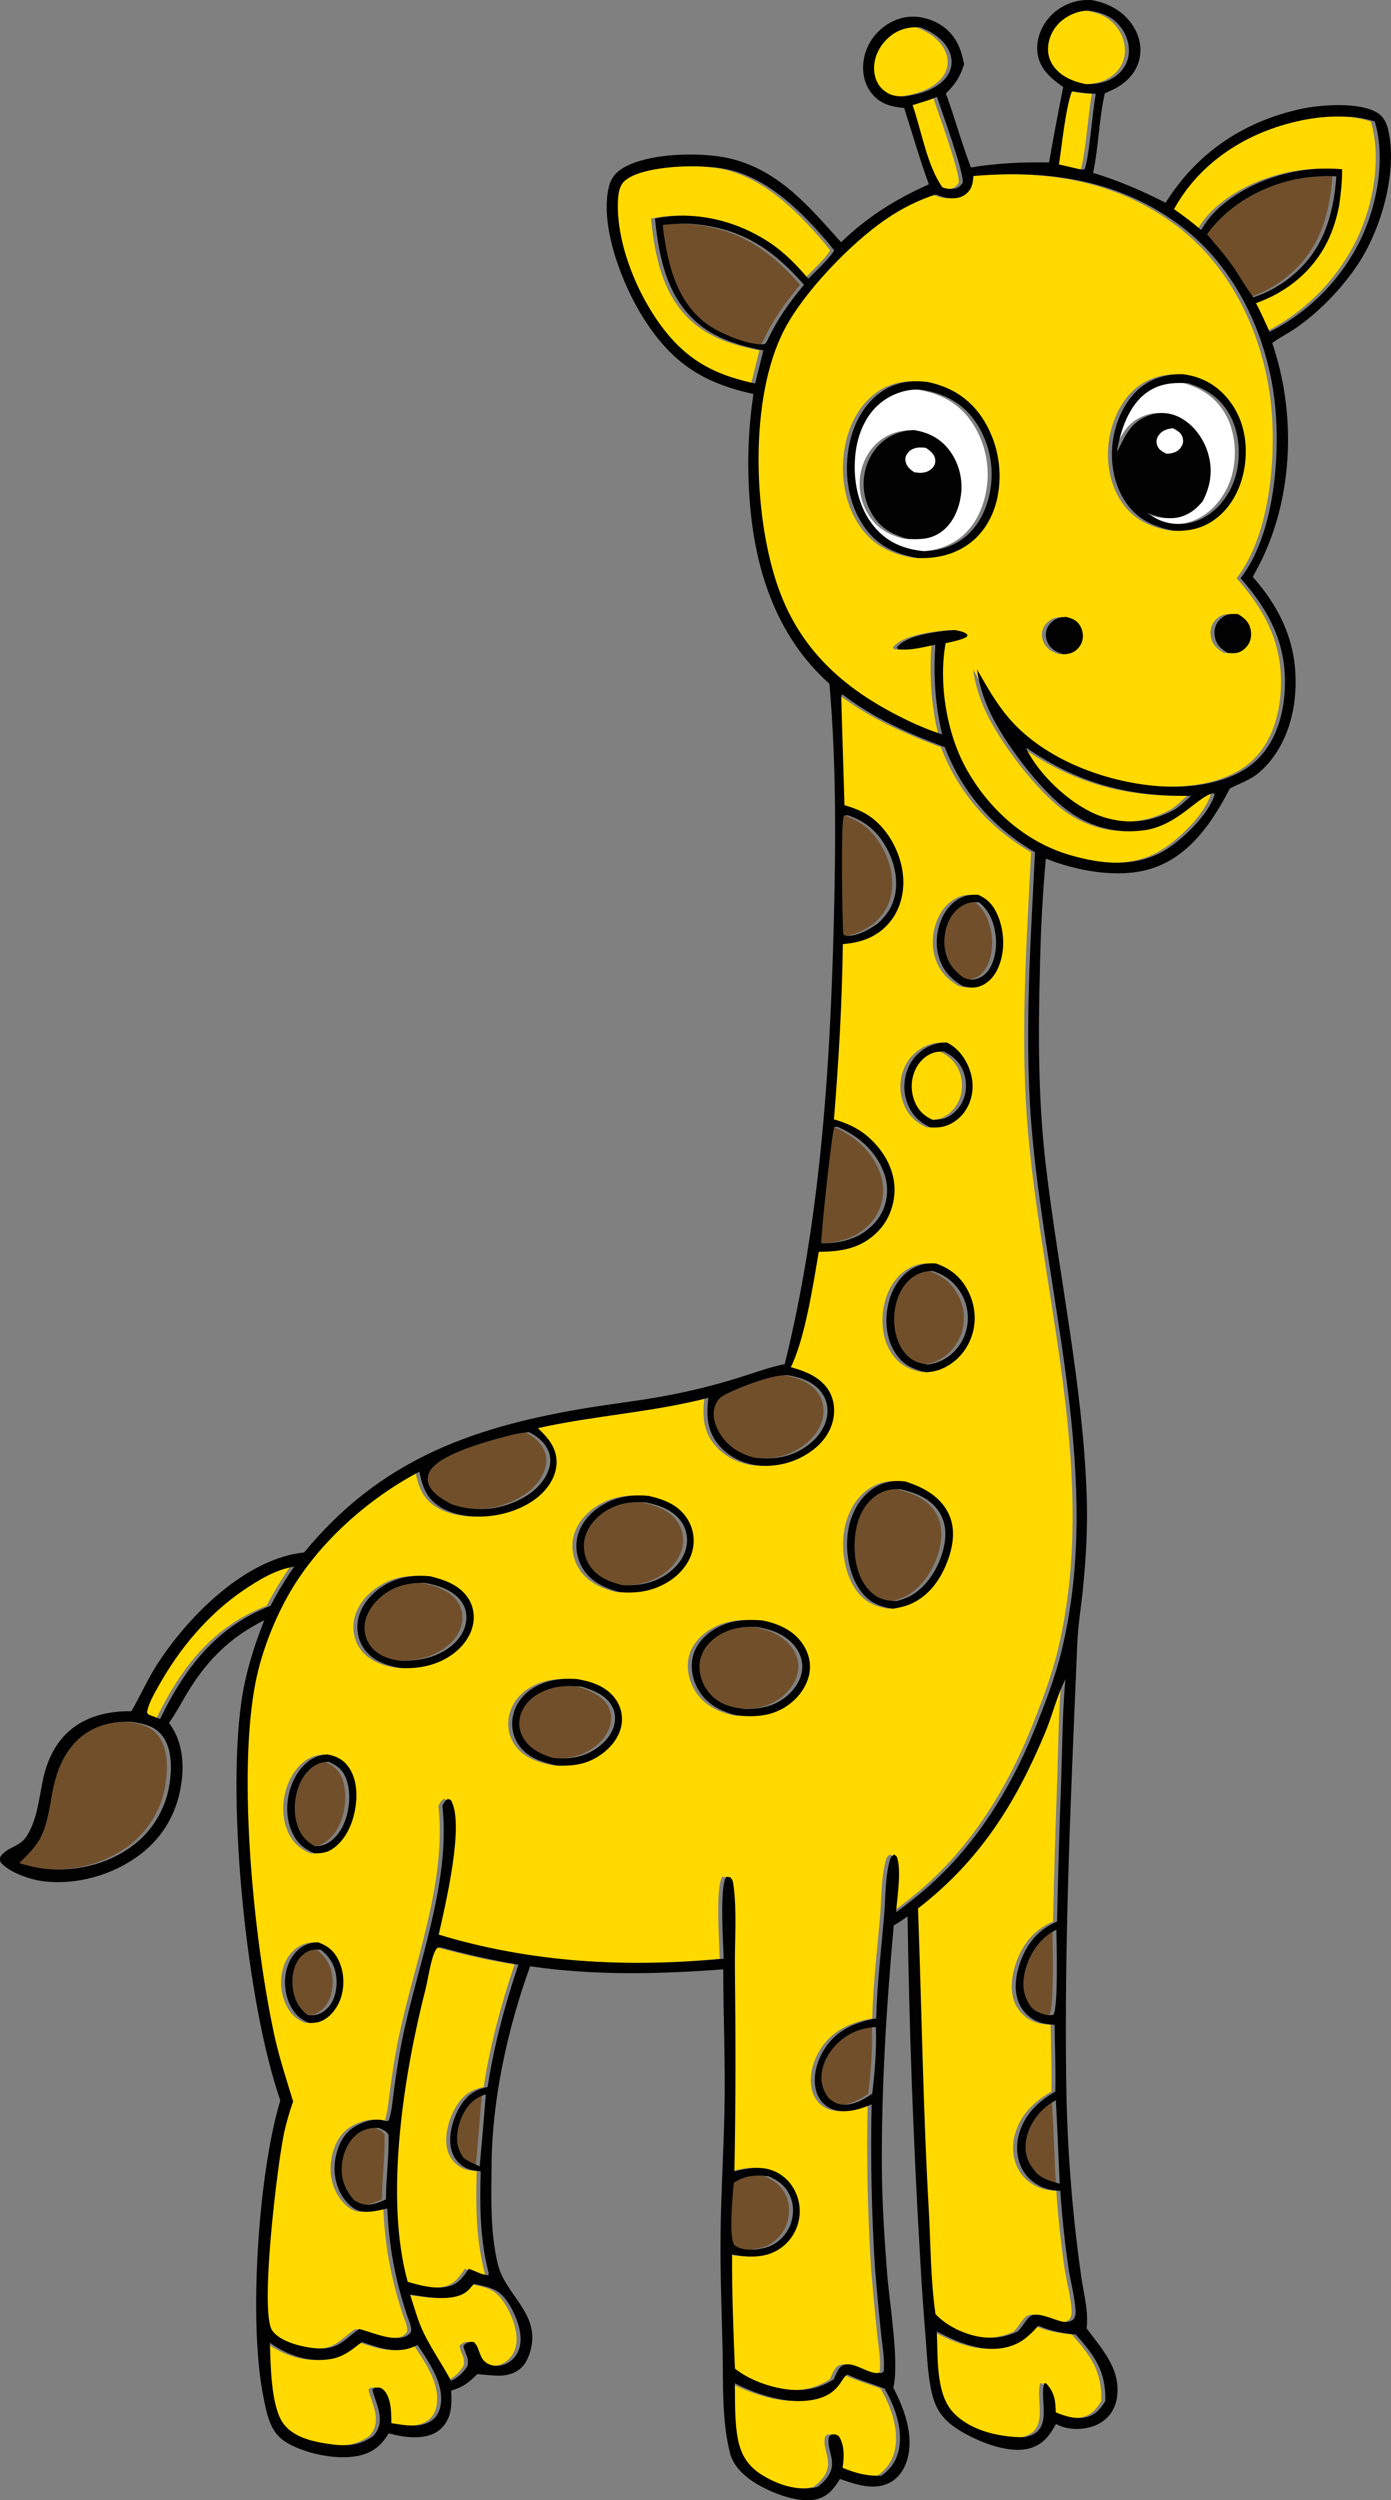 <svg width="133" height="239" viewBox="0 0 133 239" fill="none" xmlns="http://www.w3.org/2000/svg">
<rect x="0" y="0" width="133" height="239" fill="#808080" stroke="none"/>
<g clip-path="url(#clip0_1705_8762)">
<path d="M88.003 52.694C86.089 52.505 84.478 51.876 83.215 50.358C81.633 48.456 81.153 45.842 81.408 43.433C81.607 41.556 82.349 39.687 83.858 38.478C84.919 37.627 86.408 37.117 87.774 37.26C89.811 37.592 91.525 38.437 92.77 40.145C92.855 40.263 92.937 40.383 93.015 40.506C93.094 40.628 93.17 40.752 93.242 40.878C93.315 41.004 93.385 41.132 93.451 41.261C93.518 41.391 93.581 41.522 93.642 41.655C93.702 41.787 93.758 41.921 93.812 42.056C93.865 42.192 93.916 42.329 93.963 42.466C94.01 42.604 94.053 42.743 94.093 42.882C94.133 43.022 94.17 43.163 94.203 43.305C94.236 43.447 94.265 43.589 94.292 43.732C94.318 43.876 94.341 44.019 94.36 44.163C94.379 44.307 94.394 44.452 94.407 44.598C94.418 44.742 94.427 44.888 94.432 45.034C94.438 45.179 94.438 45.325 94.436 45.47C94.434 45.616 94.428 45.761 94.418 45.906C94.409 46.052 94.396 46.197 94.38 46.341C94.364 46.486 94.343 46.63 94.32 46.773C94.02 48.616 93.181 50.436 91.62 51.542C90.561 52.292 89.292 52.653 88.003 52.693L88.003 52.694ZM91.537 46.145C91.53 46.048 91.522 45.951 91.51 45.854C91.498 45.756 91.484 45.66 91.468 45.563C91.452 45.467 91.433 45.371 91.412 45.276C91.391 45.181 91.368 45.086 91.342 44.991C91.317 44.897 91.289 44.803 91.258 44.71C91.227 44.617 91.195 44.525 91.16 44.434C91.124 44.342 91.087 44.252 91.047 44.162C91.008 44.073 90.966 43.985 90.922 43.898C90.878 43.811 90.832 43.724 90.784 43.639C90.735 43.555 90.685 43.471 90.633 43.388C90.581 43.305 90.526 43.224 90.469 43.144C89.604 41.945 88.426 41.327 86.986 41.106C86.16 41.167 85.422 41.324 84.694 41.737C83.523 42.4 82.713 43.559 82.372 44.848C82.349 44.936 82.328 45.026 82.309 45.115C82.29 45.206 82.273 45.295 82.259 45.386C82.245 45.477 82.232 45.568 82.223 45.659C82.213 45.75 82.206 45.842 82.2 45.933C82.195 46.025 82.192 46.116 82.191 46.208C82.191 46.3 82.191 46.392 82.196 46.483C82.199 46.575 82.206 46.667 82.214 46.758C82.223 46.85 82.233 46.941 82.246 47.032C82.259 47.123 82.273 47.213 82.291 47.303C82.309 47.393 82.328 47.483 82.35 47.572C82.372 47.662 82.396 47.75 82.421 47.838C82.448 47.926 82.476 48.014 82.507 48.1C82.537 48.186 82.57 48.273 82.604 48.357C82.638 48.442 82.675 48.526 82.714 48.61C82.753 48.693 82.794 48.775 82.836 48.856C82.879 48.937 82.924 49.018 82.971 49.096C83.79 50.479 84.936 51.118 86.441 51.507C87.569 51.571 88.522 51.572 89.506 50.917C90.61 50.183 91.23 48.875 91.452 47.602C91.47 47.507 91.485 47.41 91.498 47.313C91.51 47.216 91.52 47.119 91.528 47.022C91.536 46.924 91.541 46.827 91.545 46.729C91.548 46.632 91.549 46.534 91.547 46.437C91.545 46.339 91.541 46.241 91.534 46.144L91.537 46.145Z" fill="white"/>
<path d="M98.802 207.806C98.032 206.94 97.604 206.151 97.683 204.961C97.776 203.553 98.642 202.166 99.732 201.303C99.995 201.095 100.283 200.923 100.571 200.755C100.732 203.416 100.814 206.078 100.947 208.74C100.157 208.521 99.452 208.331 98.802 207.805L98.802 207.806Z" fill="#714F2B"/>
<path d="M91.972 73.412C90.111 70.023 89.354 65.288 90.032 61.485C90.708 61.327 91.409 61.208 92.032 60.896L92.135 60.702C91.884 60.374 91.27 60.298 90.88 60.221C90.406 60.253 89.932 60.301 89.461 60.364C88.266 60.532 86.124 60.89 85.369 61.895L85.487 62.052C86.598 62.224 87.962 61.845 89.05 61.623C88.869 64.612 89.018 67.288 89.705 70.208C88.444 69.787 87.22 69.28 86.032 68.686C80.209 65.814 75.968 62.009 73.888 55.754C71.663 49.06 71.254 38.069 74.578 31.578C76.442 27.939 80.959 23.259 84.315 20.965C85.82 19.936 87.369 19.154 89.1 18.588C89.442 18.715 89.793 18.855 90.154 18.913C90.795 19.017 91.486 18.961 92 18.529C92.567 18.052 92.63 17.533 92.692 16.827C99.923 16.202 106.772 17.185 112.698 21.739C117.745 25.619 120.703 31.932 121.471 38.154C122.099 43.246 121.517 51.086 118.235 55.272C121.048 58.441 122.711 61.698 122.458 66.037C122.315 68.51 121.534 71.085 119.637 72.79C117.284 74.905 113.445 75.376 110.412 75.151C105.345 74.774 99.498 72.612 96.113 68.68C94.879 67.246 93.963 65.61 93.029 63.975C93.133 64.673 93.286 65.359 93.489 66.035C93.692 66.71 93.943 67.367 94.24 68.007C95.638 71.014 99.096 75.584 101.785 77.538C101.916 77.635 102.049 77.728 102.185 77.817C102.32 77.907 102.458 77.993 102.598 78.076C102.738 78.159 102.88 78.238 103.024 78.314C103.168 78.391 103.313 78.463 103.461 78.532C103.608 78.6 103.757 78.665 103.908 78.727C104.058 78.788 104.21 78.846 104.364 78.9C104.517 78.954 104.671 79.004 104.827 79.051C104.984 79.097 105.14 79.139 105.299 79.178C105.457 79.217 105.615 79.251 105.775 79.282C105.935 79.313 106.095 79.34 106.256 79.363C106.418 79.385 106.579 79.404 106.741 79.42C106.903 79.435 107.065 79.446 107.227 79.453C107.39 79.459 107.553 79.463 107.715 79.461C107.877 79.461 108.04 79.456 108.202 79.446C108.365 79.437 108.527 79.424 108.689 79.407C108.851 79.39 109.012 79.369 109.172 79.344C112.276 78.847 114.23 76.053 115.646 75.819L115.756 75.953C115.203 77.878 112.511 80.456 110.732 81.433C107.987 82.939 104.847 82.586 101.936 81.739C97.628 80.485 94.111 77.303 91.974 73.412H91.972ZM115.799 60.978C115.976 61.708 116.402 62.03 117.016 62.412C117.291 62.428 117.591 62.457 117.865 62.412C118.275 62.344 118.696 62.007 118.929 61.674C119.242 61.227 119.309 60.656 119.187 60.132C119.02 59.416 118.588 59.061 117.982 58.697C117.7 58.692 117.398 58.678 117.119 58.728C116.674 58.809 116.234 59.168 116 59.543C115.729 59.977 115.681 60.484 115.8 60.977L115.799 60.978ZM107.244 47.989C108.369 49.648 109.954 50.388 111.866 50.727C113.262 50.809 114.566 50.514 115.717 49.695C117.397 48.501 118.349 46.532 118.635 44.532C118.945 42.361 118.55 40.119 117.2 38.351C116.062 36.86 114.602 36.017 112.74 35.771C111.488 35.736 110.255 36.002 109.188 36.677C107.514 37.739 106.526 39.669 106.125 41.565C105.675 43.695 106.007 46.167 107.243 47.988L107.244 47.989ZM99.8 61.44C100.099 62.066 100.64 62.336 101.27 62.54C101.554 62.539 101.86 62.496 102.124 62.387C102.554 62.21 102.911 61.804 103.064 61.369C103.239 60.871 103.169 60.306 102.911 59.85C102.582 59.27 102.142 59.12 101.524 58.963C101.276 58.988 101.011 59.021 100.774 59.097C100.34 59.237 99.918 59.644 99.742 60.061C99.554 60.506 99.594 61.007 99.8 61.44ZM94.997 47.512C95.03 47.349 95.058 47.187 95.082 47.023C95.107 46.859 95.128 46.696 95.144 46.531C95.161 46.366 95.173 46.202 95.182 46.036C95.191 45.871 95.195 45.706 95.196 45.541C95.196 45.375 95.193 45.21 95.185 45.045C95.178 44.879 95.166 44.715 95.15 44.55C95.135 44.386 95.115 44.221 95.092 44.057C95.068 43.893 95.041 43.73 95.009 43.568C94.978 43.405 94.942 43.244 94.903 43.084C94.863 42.923 94.82 42.763 94.773 42.604C94.725 42.446 94.675 42.289 94.62 42.133C94.565 41.977 94.506 41.822 94.444 41.669C94.382 41.516 94.315 41.364 94.245 41.214C94.176 41.064 94.103 40.916 94.025 40.769C93.948 40.623 93.867 40.478 93.783 40.336C93.699 40.194 93.612 40.053 93.521 39.915C92.262 38.036 90.47 36.939 88.261 36.505C86.698 36.321 85.209 36.538 83.891 37.453C82.111 38.688 81.097 40.782 80.753 42.871C80.324 45.482 80.756 48.287 82.33 50.462C83.615 52.24 85.341 52.994 87.424 53.346C89.028 53.384 90.519 53.1 91.891 52.242C93.58 51.185 94.603 49.428 94.997 47.51L94.997 47.512Z" fill="#FFD900"/>
<path d="M98.619 192.195C98.489 192.117 98.379 192.022 98.264 191.924C97.569 191.006 97.359 190.112 97.521 188.968C97.736 187.462 98.6 185.845 99.836 184.932C100.081 184.751 100.357 184.599 100.62 184.447C100.646 185.792 100.811 191.776 100.346 192.58C99.792 192.74 99.1 192.481 98.618 192.195H98.619Z" fill="#714F2B"/>
<path d="M105.181 78.122C102.399 77.272 99.234 74.384 97.883 71.829C97.757 71.59 97.775 71.693 97.781 71.489C102.68 74.881 107.542 76.177 113.487 76.072C112.994 76.554 112.527 76.985 111.953 77.372C109.744 78.565 107.602 78.862 105.181 78.121V78.122Z" fill="#FFD900"/>
<path d="M96.135 224.299C97.102 224.012 97.712 223.536 98.413 222.843C98.564 222.693 98.749 222.431 98.925 222.324C100.125 222.841 101.181 223.019 102.475 223.157C104.291 225.176 105.371 226.678 105.307 229.517C104.801 230.309 104.339 230.883 103.375 231.079C102.424 231.272 101.434 230.958 100.565 230.593C100.545 229.463 100.449 228.696 99.65 227.83L99.468 227.801C98.996 229.251 100.211 231.933 98.268 232.767C98.047 232.862 97.793 232.933 97.558 232.982C95.213 232.967 92.471 232.402 90.784 230.631C89.045 228.806 89.314 225.208 89.189 222.857C91.24 223.955 93.779 224.996 96.135 224.298L96.135 224.299Z" fill="#FFD900"/>
<path d="M99.583 165.544C100.255 163.929 100.692 162.055 101.486 160.521C101.206 163.657 101.193 166.835 101.09 169.983C100.921 174.549 100.786 179.117 100.686 183.685C99.031 184.383 97.95 185.603 97.289 187.258C96.763 188.575 96.467 190.21 97.075 191.543C97.125 191.651 97.18 191.755 97.24 191.857C97.301 191.958 97.367 192.056 97.438 192.151C97.509 192.245 97.584 192.336 97.665 192.423C97.745 192.51 97.83 192.592 97.919 192.67C98.008 192.747 98.102 192.821 98.198 192.889C98.294 192.957 98.394 193.02 98.497 193.077C98.601 193.135 98.707 193.187 98.815 193.234C98.924 193.281 99.035 193.322 99.148 193.357C99.565 193.483 100.022 193.516 100.455 193.553C100.483 195.673 100.573 197.816 100.525 199.935C98.854 200.895 97.537 202.165 97.025 204.093C96.722 205.236 96.848 206.514 97.467 207.534C98.006 208.423 98.935 209.061 99.947 209.291C100.291 209.37 100.648 209.398 100.999 209.429C101.166 211.884 101.424 214.329 101.774 216.765C101.976 218.114 102.384 219.533 102.462 220.885C102.479 221.185 102.424 221.407 102.293 221.679C101.966 221.923 101.756 222.001 101.343 221.95C100.52 221.848 98.812 220.894 98.143 221.408C97.654 221.782 97.387 222.47 96.899 222.884C95.252 223.646 93.627 223.625 91.934 223.016C90.858 222.628 89.863 222.036 89.067 221.21C88.586 217.911 88.604 214.422 88.416 211.09C87.874 201.535 87.75 191.989 87.395 182.431C93.323 177.849 96.756 172.351 99.584 165.544L99.583 165.544Z" fill="#FFD900"/>
<path d="M31.328 225.488C32.87 225.214 33.966 223.94 34.272 223.889C35.987 224.471 37.693 225.089 39.431 224.212C39.471 224.192 39.51 224.169 39.55 224.148C40.651 225.841 42.182 227.963 41.714 230.099C41.59 230.662 41.284 231.146 40.789 231.453C39.715 232.121 38.216 231.815 37.038 231.628C37.05 230.686 37.024 229.009 36.21 228.378C35.936 228.166 35.743 228.219 35.425 228.249L35.228 228.431C35.551 229.786 36.445 231.168 35.57 232.534C35.494 232.652 35.41 232.757 35.313 232.859C33.731 233.991 32.239 233.826 30.411 233.512C29.077 233.282 27.557 232.812 26.723 231.681C25.511 230.039 25.502 226.027 25.428 223.943C27.152 225.179 29.191 225.87 31.33 225.489L31.328 225.488Z" fill="#FFD900"/>
<path d="M38.829 219.337C40.371 219.554 42.766 220.049 44.131 219.133C44.41 218.945 44.665 218.618 44.886 218.366L45.006 218.329C46.548 218.677 47.371 218.788 48.259 220.207C48.973 221.35 49.652 223.029 49.299 224.374C49.13 225.021 48.725 225.569 48.134 225.89C47.646 226.155 47.064 226.231 46.533 226.059C46.113 225.923 45.811 225.658 45.62 225.261C45.399 224.803 45.316 224.196 44.911 223.868C44.605 223.834 44.377 223.873 44.117 224.06C44.013 224.134 43.996 224.166 43.928 224.255C44.001 224.561 44.083 224.814 44.211 225.102C44.379 225.486 44.383 225.724 44.328 226.141C43.889 226.856 43.487 227.192 42.75 227.585C41.928 226.051 40.904 224.583 40.145 223.031C39.578 221.874 39.228 220.56 38.829 219.336V219.337Z" fill="#FFD900"/>
<path d="M77.961 229.25C79.961 228.642 80.057 227.241 80.652 226.984C81.799 227.546 83.011 227.864 84.193 228.326C85.216 230.076 86.067 232.452 85.483 234.482C85.214 235.412 84.673 236.107 83.887 236.659C82.499 236.697 81.452 236.418 80.18 235.897C80.338 234.929 80.378 233.696 79.808 232.855C79.517 232.685 79.484 232.688 79.145 232.71C78.999 232.819 78.898 232.838 78.863 233.032C78.595 234.511 80.213 235.741 77.953 237.59C77.898 237.634 77.843 237.677 77.788 237.721C75.978 238.174 74.026 237.544 72.476 236.578C71.201 235.785 70.496 234.733 70.196 233.272C69.837 231.526 69.914 229.595 69.881 227.816C72.148 228.991 75.415 230.023 77.96 229.249L77.961 229.25Z" fill="#FFD900"/>
<path d="M91.783 102.576C92.093 103.483 92.044 104.522 91.606 105.38C91.259 106.059 90.529 106.78 89.762 106.952C89.462 107.019 89.144 107.038 88.838 107.062C88.004 106.704 87.452 106.183 87.092 105.34C87.041 105.219 86.996 105.096 86.958 104.97C86.92 104.845 86.889 104.718 86.863 104.588C86.838 104.459 86.819 104.33 86.807 104.199C86.795 104.068 86.79 103.937 86.791 103.806C86.793 103.675 86.801 103.544 86.815 103.414C86.829 103.284 86.851 103.154 86.879 103.026C86.906 102.898 86.94 102.771 86.98 102.646C87.021 102.521 87.068 102.399 87.12 102.279C87.459 101.53 88.096 100.883 88.889 100.627C89.206 100.524 89.538 100.511 89.868 100.517C90.802 100.964 91.44 101.577 91.781 102.576H91.783Z" fill="#FFD900"/>
<path d="M43.68 201.242C42.963 202.357 42.453 204.098 42.755 205.41C42.775 205.5 42.8 205.59 42.829 205.679C42.859 205.767 42.893 205.855 42.931 205.939C42.969 206.024 43.013 206.107 43.059 206.187C43.106 206.268 43.158 206.346 43.213 206.421C43.267 206.497 43.326 206.569 43.389 206.638C43.452 206.707 43.517 206.773 43.587 206.835C43.657 206.898 43.728 206.957 43.804 207.012C43.879 207.067 43.957 207.118 44.038 207.165C44.501 207.434 44.936 207.476 45.456 207.539C45.498 207.543 45.538 207.552 45.579 207.557C45.494 210.876 45.498 214.029 46.343 217.271L46.329 217.491C45.712 217.485 45.042 217.062 44.448 216.877C43.804 217.801 43.372 218.441 42.173 218.626C41.045 218.8 39.685 218.444 38.605 218.119C36.352 210.042 38.24 198.225 40.303 190.168C40.532 189.272 40.857 186.988 41.315 186.349C41.401 186.229 41.421 186.226 41.526 186.153L41.828 186.165C44.282 186.839 46.68 187.38 49.19 187.797C47.924 191.576 46.839 195.557 46.248 199.5C45.073 199.732 44.335 200.225 43.682 201.243L43.68 201.242Z" fill="#FFD900"/>
<path d="M43.94 206.266C43.339 205.401 43.216 204.64 43.397 203.596C43.586 202.51 44.19 201.237 45.146 200.619C45.425 200.439 45.752 200.293 46.071 200.202C45.891 202.496 45.696 204.789 45.486 207.081C44.943 206.843 44.411 206.634 43.94 206.266H43.94Z" fill="#714F2B"/>
<path d="M103.032 16.217L100.869 15.719C101.154 13.87 101.5 10.384 102.086 8.794L102.214 8.72C102.95 8.861 103.647 8.943 104.396 8.97C104.058 10.673 103.779 15.015 103.322 16.186L103.032 16.217Z" fill="#FFD900"/>
<path d="M76.904 26.646C75.743 25.281 74.59 24.093 73.082 23.109C69.923 21.049 65.965 20.107 62.246 20.891C62.512 23.602 63.04 26.617 64.58 28.918C66.541 31.847 69.285 32.843 72.607 33.499L71.818 36.659C68.657 35.984 66.156 34.919 63.941 32.498C60.958 29.237 58.442 23.506 58.712 19.034C58.751 18.379 58.875 17.666 59.415 17.231C61.069 15.899 65.642 15.761 67.688 15.977C72.071 16.266 75.489 19.438 78.256 22.574C78.606 22.971 78.967 23.383 79.275 23.814L79.384 23.874C79.251 24.407 77.387 26.133 76.903 26.645L76.904 26.646Z" fill="#FFD900"/>
<path d="M63.252 23.394C63.145 22.764 63.041 22.136 62.993 21.498C63.849 21.427 64.705 21.335 65.565 21.389C70.339 21.726 73.387 23.677 76.492 27.221C75.084 28.927 73.908 30.552 72.977 32.573L72.775 32.877C71.391 33.114 68.537 31.903 67.345 31.072C64.799 29.297 63.751 26.331 63.252 23.394H63.252Z" fill="#714F2B"/>
<path d="M79.659 107.697C81.642 108.547 83.31 109.96 84.105 112.016C84.134 112.091 84.162 112.167 84.188 112.244C84.214 112.32 84.238 112.397 84.26 112.475C84.282 112.553 84.302 112.631 84.32 112.71C84.338 112.789 84.354 112.868 84.369 112.948C84.382 113.028 84.394 113.107 84.404 113.187C84.415 113.268 84.422 113.348 84.428 113.429C84.434 113.509 84.438 113.59 84.44 113.671C84.441 113.751 84.441 113.832 84.439 113.913C84.437 113.993 84.432 114.074 84.426 114.155C84.419 114.235 84.411 114.316 84.4 114.396C84.39 114.476 84.377 114.556 84.363 114.635C84.348 114.715 84.331 114.794 84.313 114.872C84.294 114.951 84.273 115.03 84.251 115.107C84.228 115.185 84.204 115.262 84.177 115.338C84.151 115.415 84.122 115.491 84.092 115.565C84.062 115.64 84.03 115.714 83.996 115.787C83.53 116.771 82.75 117.493 81.829 118.046C80.6 118.666 79.512 118.846 78.14 118.855C78.112 117.961 79.16 108.163 79.395 107.741L79.659 107.697Z" fill="#714F2B"/>
<path d="M78.214 133.17C78.68 133.826 78.834 134.625 78.696 135.413C78.483 136.624 77.628 137.645 76.631 138.32C75.136 139.332 73.517 139.542 71.769 139.343C70.353 138.992 69.159 138.24 68.403 136.96C67.976 136.236 67.695 135.325 67.955 134.495C68.159 133.846 68.469 133.532 69.076 133.238C70.472 132.562 73.394 131.393 74.906 131.454C76.174 131.647 77.437 132.076 78.214 133.169L78.214 133.17Z" fill="#714F2B"/>
<path d="M88.015 8.777C87.398 9 86.725 9.121 86.078 9.218C85.202 9.223 84.564 9.098 83.925 8.455C83.397 7.924 83.178 7.162 83.195 6.427C83.221 5.36 83.754 4.348 84.535 3.634C85.421 2.827 86.422 2.55 87.595 2.613C88.733 3.024 89.891 3.771 90.391 4.922C90.656 5.53 90.687 6.215 90.425 6.829C90.008 7.808 88.978 8.429 88.016 8.777H88.015Z" fill="#FFD900"/>
<path d="M52.108 138.841C52.365 139.552 52.218 140.296 51.888 140.955C51.131 142.461 49.561 143.392 47.996 143.882C47.787 143.948 47.575 144.005 47.361 144.054C47.147 144.103 46.932 144.143 46.715 144.175C46.498 144.206 46.279 144.229 46.061 144.243C45.842 144.257 45.623 144.262 45.404 144.259C45.185 144.256 44.965 144.244 44.747 144.223C44.529 144.202 44.312 144.172 44.096 144.134C43.879 144.096 43.666 144.049 43.454 143.994C43.241 143.938 43.032 143.875 42.825 143.802C42.033 143.399 40.867 142.724 40.586 141.827C40.464 141.437 40.506 141.031 40.699 140.672C41.602 138.989 46.301 137.749 48.212 137.249C48.879 137.074 49.519 136.944 50.21 136.905C51.051 137.332 51.774 137.923 52.108 138.843L52.108 138.841Z" fill="#714F2B"/>
<path d="M91.75 93.461C90.74 92.718 90.137 91.915 89.956 90.644C89.8 89.543 90.072 88.233 90.757 87.344C91.194 86.776 91.883 86.315 92.609 86.248C92.817 86.229 93.024 86.241 93.233 86.254C94.209 87.025 94.66 88.174 94.817 89.389C94.962 90.518 94.768 91.966 94.032 92.88C93.698 93.295 93.141 93.616 92.603 93.645C92.294 93.662 92.032 93.564 91.75 93.461Z" fill="#714F2B"/>
<path d="M124.105 17.027C125.196 16.858 126.292 16.802 127.393 16.858C127.132 20.482 126.193 23.749 123.353 26.199C123.07 26.447 122.775 26.681 122.468 26.9C122.161 27.119 121.844 27.322 121.516 27.509C121.188 27.697 120.853 27.867 120.508 28.021C120.164 28.174 119.812 28.31 119.454 28.428C118.837 27.56 118.274 26.663 117.711 25.761C116.907 24.57 115.956 23.492 115.029 22.396C117.122 19.482 120.58 17.599 124.105 17.027V17.027Z" fill="#714F2B"/>
<path d="M119.71 28.98C122.693 27.924 125.183 25.893 126.573 23.025C127.096 21.947 127.437 20.802 127.665 19.628C127.826 18.477 127.958 17.344 127.942 16.181C123.923 15.812 119.55 17.022 116.43 19.645C115.626 20.321 114.993 21.079 114.471 21.994C113.636 21.263 112.781 20.63 111.874 19.994C114.104 15.953 117.936 13.233 122.347 11.94C124.627 11.271 126.808 10.996 129.173 11.204C129.837 11.294 130.432 11.406 131.071 11.621C132.185 15.328 131.209 20.138 129.417 23.489C129.301 23.709 129.18 23.926 129.055 24.141C128.929 24.356 128.8 24.569 128.667 24.78C128.534 24.99 128.397 25.197 128.255 25.403C128.114 25.608 127.969 25.81 127.82 26.009C127.671 26.209 127.518 26.405 127.361 26.599C127.204 26.793 127.044 26.983 126.88 27.171C126.716 27.358 126.549 27.542 126.378 27.724C126.206 27.905 126.032 28.082 125.854 28.257C125.676 28.431 125.495 28.602 125.311 28.77C125.126 28.937 124.938 29.101 124.748 29.261C124.557 29.422 124.363 29.578 124.167 29.731C123.97 29.884 123.77 30.032 123.568 30.178C123.366 30.323 123.16 30.465 122.952 30.601C122.744 30.739 122.534 30.872 122.321 31.001C122.107 31.13 121.892 31.255 121.674 31.376C121.456 31.497 121.236 31.614 121.014 31.726C120.592 30.808 120.188 29.873 119.713 28.981L119.71 28.98Z" fill="#FFD900"/>
<path d="M90.853 18.039C90.463 18.107 90.094 18.049 89.728 17.909C88.252 15.84 87.727 12.472 86.876 10.051C87.659 9.808 88.453 9.585 89.207 9.262C89.664 10.665 91.806 16.503 91.67 17.47C91.439 17.796 91.258 17.968 90.853 18.04V18.039Z" fill="#FFD900"/>
<path d="M109.264 37.524C110.465 36.662 111.727 36.556 113.149 36.619C114.892 37.117 116.267 37.995 117.18 39.611C118.155 41.336 118.308 43.724 117.735 45.61C117.253 47.193 116.166 48.7 114.695 49.493C114.622 49.532 114.549 49.57 114.475 49.606C114.401 49.642 114.326 49.676 114.25 49.708C114.174 49.74 114.098 49.77 114.02 49.798C113.942 49.826 113.865 49.852 113.785 49.877C113.707 49.901 113.627 49.923 113.547 49.944C113.467 49.964 113.387 49.982 113.306 49.998C113.226 50.014 113.144 50.028 113.062 50.04C112.98 50.051 112.899 50.062 112.817 50.069C112.735 50.077 112.652 50.082 112.57 50.086C112.488 50.09 112.405 50.091 112.323 50.09C112.24 50.09 112.158 50.087 112.075 50.082C111.993 50.077 111.911 50.071 111.829 50.061C111.747 50.052 111.665 50.041 111.584 50.028C111.503 50.015 111.421 50 111.341 49.983C111.26 49.965 111.18 49.946 111.1 49.925C111.02 49.904 110.941 49.88 110.863 49.855C110.298 49.677 109.797 49.376 109.317 49.035C110.562 49.482 111.727 49.801 113.007 49.218C113.662 48.919 114.165 48.466 114.614 47.914C115.387 46.448 115.603 44.918 115.12 43.305C114.708 41.929 113.759 40.611 112.472 39.928C111.52 39.423 110.485 39.343 109.47 39.709C107.871 40.286 107.287 41.44 106.599 42.866C106.511 43.047 106.551 42.979 106.411 43.144C106.764 41.147 107.537 38.762 109.263 37.524H109.264Z" fill="white"/>
<path d="M100.231 6.149C99.779 5.419 99.724 4.559 99.967 3.746C100.28 2.695 101.023 1.894 102.002 1.422C102.532 1.167 103.169 0.992 103.761 1.015C104.999 1.201 106.032 1.594 106.809 2.638C107.378 3.403 107.673 4.38 107.52 5.33C107.386 6.166 106.895 6.88 106.197 7.351C105.377 7.906 104.424 8.055 103.453 8.051C102.208 7.794 100.929 7.278 100.23 6.149H100.231Z" fill="#FFD900"/>
<path d="M13.823 163.898L13.667 163.693C13.835 162.806 14.346 161.94 14.781 161.159C16.778 157.582 19.524 154.293 22.939 151.983C24.39 151.001 26.004 150.03 27.756 149.746C26.918 150.948 26.163 152.199 25.488 153.498C20.324 155.477 17.283 159.457 14.923 164.316L13.823 163.897L13.823 163.898Z" fill="#FFD900"/>
<path d="M51.602 161.652C52.804 161.124 53.953 161.126 55.227 161.223C56.335 161.562 57.563 162.031 58.148 163.107C58.49 163.738 58.508 164.471 58.273 165.141C57.883 166.258 56.848 167.132 55.794 167.609C54.711 168.099 53.634 168.149 52.467 168.038C51.28 167.659 50.163 167.14 49.566 165.967C49.219 165.285 49.178 164.517 49.433 163.797C49.788 162.791 50.646 162.073 51.602 161.652Z" fill="#714F2B"/>
<path d="M34.017 210.598C33.836 210.526 33.665 210.44 33.502 210.335C32.664 209.407 32.244 208.433 32.297 207.164C32.343 206.073 32.767 204.898 33.589 204.15C34.266 203.535 34.98 203.37 35.872 203.414C36.253 203.605 36.542 203.675 36.767 204.043C36.84 206.103 36.52 208.17 36.524 210.237C35.703 210.605 34.916 210.954 34.017 210.598Z" fill="#714F2B"/>
<path d="M29.616 186.374C29.849 186.352 30.082 186.355 30.315 186.384C31.192 187.115 31.674 187.908 31.783 189.065C31.871 190.005 31.679 191.116 31.035 191.845C30.607 192.331 30.094 192.631 29.444 192.641C29.315 192.643 29.187 192.638 29.059 192.636C28.215 191.996 27.792 191.205 27.63 190.16C27.482 189.209 27.608 188.074 28.187 187.277C28.512 186.831 29.054 186.428 29.616 186.374L29.616 186.374Z" fill="#714F2B"/>
<path d="M36.116 152.582C37.339 151.571 38.69 151.274 40.236 151.309C41.523 151.528 42.942 151.986 43.739 153.094C44.179 153.707 44.301 154.422 44.162 155.158C43.957 156.245 43.18 157.122 42.268 157.703C40.945 158.547 39.564 158.734 38.035 158.761C36.988 158.664 35.894 158.323 35.18 157.503C35.117 157.43 35.057 157.354 35.001 157.275C34.946 157.196 34.894 157.114 34.847 157.03C34.799 156.946 34.756 156.86 34.718 156.77C34.679 156.682 34.644 156.592 34.615 156.5C34.586 156.408 34.56 156.315 34.54 156.22C34.52 156.126 34.504 156.03 34.494 155.934C34.484 155.839 34.478 155.742 34.477 155.645C34.476 155.549 34.48 155.452 34.488 155.356C34.581 154.253 35.284 153.27 36.117 152.581L36.116 152.582Z" fill="#714F2B"/>
<path d="M30.47 176.388C30.223 176.458 29.957 176.465 29.702 176.474C28.764 175.92 28.256 175.272 27.976 174.209C27.622 172.865 27.828 171.213 28.533 170.012C28.948 169.303 29.637 168.639 30.468 168.471C30.662 168.432 30.864 168.422 31.061 168.414C31.934 168.806 32.423 169.2 32.754 170.122C33.242 171.487 33.012 173.377 32.353 174.65C31.971 175.388 31.3 176.151 30.471 176.387L30.47 176.388Z" fill="#714F2B"/>
<path d="M39.721 140.678C39.987 142.013 40.337 143.099 41.515 143.926C43.089 145.031 45.463 145.151 47.303 144.789C49.156 144.425 51.163 143.46 52.2 141.822C52.73 140.985 52.988 139.988 52.751 139.011C52.495 137.957 51.803 137.25 51.056 136.517C56.445 135.312 61.996 135.009 67.352 133.616C67.162 135.205 67.191 136.632 68.211 137.968C69.154 139.203 70.632 139.932 72.165 140.089C72.287 140.1 72.409 140.109 72.531 140.114C72.654 140.119 72.775 140.122 72.898 140.12C73.02 140.12 73.142 140.116 73.264 140.109C73.386 140.102 73.508 140.092 73.63 140.079C73.751 140.067 73.872 140.051 73.993 140.032C74.114 140.013 74.234 139.991 74.354 139.967C74.473 139.942 74.593 139.914 74.711 139.883C74.829 139.853 74.947 139.819 75.063 139.783C75.18 139.746 75.295 139.707 75.41 139.665C75.525 139.623 75.639 139.578 75.751 139.53C75.864 139.482 75.975 139.432 76.085 139.379C76.195 139.325 76.303 139.27 76.411 139.21C76.518 139.152 76.624 139.09 76.728 139.027C76.832 138.963 76.935 138.897 77.036 138.827C77.137 138.758 77.236 138.687 77.333 138.613C77.431 138.539 77.526 138.463 77.62 138.384C78.613 137.533 79.305 136.369 79.368 135.045C79.417 134.045 79.119 133.095 78.433 132.355C77.591 131.449 76.403 131.008 75.236 130.692C76.594 127.936 77.386 122.717 77.905 119.66C80.059 119.647 81.938 119.353 83.535 117.741C84.642 116.624 85.21 115.036 85.145 113.473C85.068 111.613 84.031 109.908 82.657 108.698C81.683 107.841 80.597 107.357 79.357 107.001C79.813 101.409 80.138 95.859 80.208 90.247C81.971 90.115 83.518 89.562 84.684 88.162C85.74 86.894 86.135 85.182 85.95 83.562C85.718 81.537 84.637 79.447 83.008 78.196C82.191 77.568 81.33 77.263 80.36 76.96C80.346 75.96 80.033 66.616 80.065 66.514C80.083 66.459 80.134 66.422 80.169 66.376C83.145 68.654 86.479 70.119 89.964 71.428C91.615 75.761 94.591 79.144 98.585 81.47C98.133 90.543 97.491 99.769 98.348 108.836C99.866 124.904 105.008 141.618 101.152 157.693C100.518 160.331 99.537 162.875 98.519 165.385C96.279 170.911 93.043 176.147 88.582 180.159C87.544 181.092 86.427 181.967 85.301 182.789C85.397 181.37 85.843 178.728 85.367 177.477L85.131 177.273C84.85 177.417 84.785 177.543 84.698 177.849C84.245 179.438 84.294 181.487 84.152 183.155C83.874 186.396 83.477 189.684 83.401 192.936C81.492 193.289 79.782 193.968 78.62 195.617C77.83 196.737 77.327 198.247 77.599 199.62C77.748 200.367 78.147 201.031 78.811 201.426C79.671 201.938 80.743 201.872 81.674 201.616C82.117 201.496 82.545 201.34 82.961 201.146C82.849 206.341 82.955 211.531 83.278 216.718C83.442 218.769 83.63 220.818 83.842 222.865C83.965 224.099 84.231 225.462 84.113 226.696C83.884 226.901 83.737 226.852 83.434 226.841C82.359 226.804 80.912 225.471 80.005 226.247C79.712 226.498 79.505 227.095 79.344 227.444C77.584 228.544 75.84 228.67 73.854 228.219C72.481 227.907 70.994 227.297 69.89 226.412C69.74 222.786 69.596 219.132 69.619 215.504C71.208 215.793 72.816 215.893 74.222 214.929C74.284 214.887 74.344 214.843 74.403 214.797C74.463 214.751 74.521 214.704 74.577 214.655C74.634 214.606 74.689 214.557 74.744 214.505C74.798 214.454 74.851 214.4 74.902 214.346C74.953 214.292 75.003 214.236 75.051 214.179C75.1 214.122 75.147 214.064 75.192 214.005C75.237 213.946 75.281 213.886 75.324 213.825C75.367 213.763 75.407 213.7 75.446 213.637C75.485 213.573 75.523 213.509 75.558 213.443C75.594 213.377 75.628 213.311 75.66 213.244C75.693 213.176 75.723 213.108 75.752 213.04C75.781 212.971 75.808 212.901 75.832 212.83C75.858 212.76 75.881 212.689 75.903 212.618C75.924 212.547 75.944 212.475 75.962 212.402C75.98 212.329 75.996 212.256 76.01 212.183C76.024 212.11 76.036 212.036 76.046 211.962C76.057 211.889 76.065 211.817 76.071 211.744C76.078 211.67 76.082 211.597 76.085 211.523C76.088 211.45 76.089 211.376 76.088 211.303C76.087 211.23 76.084 211.156 76.079 211.083C76.074 211.01 76.067 210.937 76.059 210.864C76.05 210.79 76.04 210.717 76.028 210.645C76.015 210.572 76.001 210.5 75.985 210.428C75.969 210.357 75.951 210.285 75.931 210.214C75.912 210.143 75.89 210.073 75.867 210.003C75.844 209.934 75.819 209.864 75.792 209.796C75.765 209.728 75.737 209.66 75.707 209.593C75.677 209.526 75.644 209.46 75.611 209.395C75.577 209.33 75.542 209.265 75.504 209.201C75.468 209.137 75.429 209.075 75.388 209.013C75.348 208.952 75.306 208.891 75.263 208.832C75.22 208.772 75.175 208.714 75.129 208.657C74.44 207.812 73.468 207.319 72.382 207.239C71.529 207.176 70.66 207.356 69.84 207.562C69.974 201.048 69.958 194.574 69.888 188.06C69.86 185.502 70.094 182.704 69.748 180.177C69.702 179.839 69.676 179.7 69.441 179.448L69.083 179.399C68.386 180.149 68.789 185.97 68.815 187.234C59.591 188.106 50.474 187.627 41.572 184.931C42.172 182.192 44.098 174.263 42.717 172.057L42.447 171.963C42.142 172.141 42.074 172.316 41.92 172.619C42.737 180.015 39.489 187.922 38.041 195.142C37.735 196.667 37.51 198.214 37.295 199.755C37.16 200.723 37.104 201.772 36.792 202.702C36.516 202.776 36.643 202.786 36.461 202.73C35.535 202.444 34.515 202.744 33.689 203.199C32.685 203.752 32.122 204.672 31.819 205.758C31.442 207.113 31.558 208.622 32.294 209.84C32.665 210.455 33.312 211.177 34.038 211.357C34.858 211.559 35.84 211.291 36.651 211.107C36.803 214.713 37.414 217.979 38.567 221.401C38.708 221.819 39.128 222.691 38.836 223.021C38.541 223.354 38.151 223.462 37.72 223.483C36.443 223.546 35.167 222.943 33.957 222.623C32.204 223.939 31.786 224.758 29.341 224.424C28.181 224.266 26.36 223.774 25.658 222.792C24.399 221.032 26.184 206.576 26.786 203.873C27.011 202.858 27.297 201.861 27.644 200.882C27.027 198.819 26.348 196.804 25.885 194.698C23.931 185.815 22.276 169.706 24.067 160.763C24.614 158.031 25.695 155.212 27.027 152.767C29.766 147.738 34.675 143.333 39.721 140.679L39.721 140.678ZM88.516 99.986C88.392 100.042 88.271 100.104 88.153 100.172C88.035 100.24 87.921 100.314 87.81 100.394C87.699 100.474 87.593 100.558 87.491 100.649C87.389 100.74 87.292 100.835 87.199 100.935C87.107 101.035 87.021 101.14 86.939 101.249C86.857 101.358 86.781 101.471 86.711 101.588C86.64 101.704 86.576 101.824 86.519 101.947C86.454 102.085 86.397 102.225 86.346 102.368C86.296 102.511 86.253 102.656 86.217 102.804C86.181 102.951 86.153 103.1 86.132 103.25C86.112 103.4 86.099 103.551 86.093 103.703C86.087 103.854 86.089 104.006 86.099 104.157C86.108 104.309 86.125 104.459 86.15 104.609C86.174 104.758 86.206 104.906 86.246 105.053C86.285 105.199 86.332 105.343 86.386 105.485C86.805 106.574 87.534 107.292 88.585 107.764C89.118 107.794 89.628 107.784 90.133 107.596C91.082 107.243 91.808 106.53 92.23 105.615C92.742 104.502 92.723 103.274 92.29 102.139C91.897 101.106 91.153 100.13 90.14 99.652C89.705 99.659 89.312 99.7 88.897 99.84C88.768 99.883 88.641 99.932 88.517 99.989L88.516 99.986ZM95.046 92.544C95.721 91.039 95.675 89.156 95.071 87.636C94.663 86.609 94.138 85.977 93.13 85.529C92.778 85.531 92.406 85.53 92.063 85.612C91.211 85.817 90.459 86.453 90.002 87.183C89.252 88.379 88.983 89.96 89.343 91.327C89.698 92.677 90.496 93.581 91.688 94.262C92.261 94.408 92.722 94.485 93.293 94.284C94.115 93.993 94.696 93.325 95.046 92.545L95.046 92.544ZM92.437 127.97C93.011 126.518 92.92 124.926 92.243 123.526C91.564 122.123 90.545 121.278 89.099 120.772C88.268 120.738 87.631 120.824 86.897 121.238C85.666 121.933 84.896 123.221 84.573 124.569C84.193 126.15 84.33 127.991 85.249 129.366C85.991 130.476 86.941 130.916 88.2 131.177C88.658 131.146 89.103 131.069 89.533 130.902C90.882 130.376 91.907 129.311 92.438 127.97H92.437ZM81.892 152.052C82.699 153.162 83.667 153.566 84.969 153.782C85.573 153.688 86.176 153.554 86.736 153.304C88.525 152.508 89.645 150.842 90.279 149.052C90.789 147.613 90.993 146.025 90.279 144.614C89.449 142.975 87.862 142.165 86.201 141.613C85.068 141.48 84.058 141.65 83.096 142.296C81.791 143.17 81.01 144.677 80.736 146.191C80.394 148.081 80.747 150.476 81.892 152.052ZM66.457 161.634C67.285 162.967 68.557 163.588 70.021 163.959C71.573 164.14 73.046 164.103 74.451 163.324C75.625 162.672 76.576 161.583 76.938 160.279C77.222 159.254 77.016 158.171 76.453 157.278C75.564 155.865 74.127 155.236 72.558 154.899C71.002 154.776 69.527 154.844 68.125 155.627C67.099 156.199 66.178 157.131 65.879 158.294C65.591 159.418 65.851 160.657 66.457 161.633V161.634ZM63.339 151.305C64.508 150.628 65.491 149.563 65.825 148.231C65.857 148.103 65.883 147.975 65.902 147.844C65.921 147.714 65.934 147.584 65.939 147.452C65.945 147.321 65.945 147.19 65.937 147.059C65.93 146.928 65.916 146.797 65.895 146.668C65.875 146.538 65.848 146.409 65.815 146.282C65.781 146.155 65.742 146.03 65.695 145.907C65.649 145.784 65.597 145.663 65.539 145.546C65.48 145.428 65.416 145.313 65.347 145.202C64.491 143.841 63.128 143.334 61.639 142.988C60.141 142.854 58.716 143.026 57.379 143.772C56.208 144.427 55.213 145.47 54.858 146.787C54.58 147.823 54.765 148.956 55.311 149.874C56.098 151.198 57.439 151.816 58.873 152.181C60.451 152.333 61.947 152.109 63.339 151.303V151.305ZM49.186 166.756C50.053 168.044 51.49 168.486 52.93 168.772C54.445 168.829 55.739 168.652 57.025 167.765C58.007 167.088 58.849 166.072 59.048 164.868C59.066 164.76 59.079 164.651 59.085 164.542C59.092 164.433 59.094 164.324 59.09 164.215C59.086 164.106 59.077 163.997 59.062 163.888C59.047 163.78 59.027 163.673 59.002 163.567C58.976 163.46 58.945 163.356 58.91 163.252C58.874 163.149 58.833 163.048 58.786 162.948C58.74 162.85 58.689 162.753 58.633 162.659C58.578 162.565 58.517 162.474 58.452 162.386C57.578 161.182 56.157 160.729 54.755 160.496C53.331 160.419 51.951 160.56 50.692 161.303C49.695 161.891 48.935 162.828 48.683 163.968C48.47 164.93 48.635 165.936 49.187 166.757L49.186 166.756ZM34.468 157.658C35.288 158.769 36.575 159.22 37.883 159.434C39.392 159.549 40.949 159.272 42.274 158.526C43.429 157.876 44.448 156.817 44.795 155.512C45.036 154.601 44.919 153.626 44.415 152.822C43.605 151.532 42.153 151.014 40.746 150.674C39.059 150.524 37.496 150.75 36.067 151.726C34.981 152.467 34.064 153.586 33.84 154.91C33.68 155.86 33.893 156.877 34.468 157.658ZM33.485 173.383C33.812 171.97 33.833 170.225 32.999 168.984C32.474 168.203 31.818 167.882 30.915 167.7C30.599 167.734 30.297 167.783 29.994 167.887C28.893 168.263 28.066 169.303 27.616 170.335C26.982 171.786 26.873 173.57 27.501 175.04C27.96 176.118 28.65 176.728 29.713 177.175C30.293 177.158 30.811 177.113 31.314 176.799C32.492 176.064 33.179 174.7 33.484 173.383L33.485 173.383ZM27.282 191.495C27.675 192.4 28.275 193.025 29.198 193.374C29.505 193.376 29.838 193.369 30.134 193.273C31.019 192.988 31.703 192.186 32.062 191.358C32.582 190.163 32.582 188.708 32.052 187.515C31.621 186.545 31.028 186.031 30.049 185.668C29.726 185.668 29.396 185.715 29.09 185.821C28.262 186.106 27.612 186.806 27.261 187.591C26.722 188.795 26.759 190.293 27.282 191.495Z" fill="#FFD900"/>
<path d="M3.556 175.531C4.261 174.066 4.398 172.342 4.741 170.767C5.572 166.952 7.961 164.451 12.075 164.582C12.122 164.583 12.169 164.59 12.217 164.595C13.398 164.771 14.474 164.989 15.215 166.028C16.162 167.357 16.044 169.497 15.738 171.032C15.707 171.179 15.673 171.325 15.636 171.47C15.597 171.616 15.556 171.76 15.511 171.903C15.466 172.047 15.417 172.189 15.365 172.329C15.313 172.47 15.257 172.609 15.198 172.748C15.139 172.886 15.076 173.023 15.01 173.157C14.944 173.293 14.876 173.426 14.803 173.557C14.73 173.689 14.655 173.818 14.576 173.946C14.497 174.074 14.415 174.2 14.33 174.324C14.245 174.448 14.156 174.569 14.065 174.688C13.974 174.807 13.88 174.924 13.782 175.039C13.685 175.154 13.585 175.266 13.482 175.376C13.38 175.485 13.274 175.592 13.166 175.697C13.058 175.801 12.947 175.903 12.834 176.002C12.721 176.101 12.605 176.197 12.487 176.29C12.369 176.384 12.249 176.474 12.127 176.561C12.004 176.648 11.88 176.733 11.753 176.814C9.725 178.141 7.423 178.712 5.015 178.713C3.759 178.691 2.657 178.457 1.458 178.099C2.234 177.321 3.073 176.535 3.556 175.53V175.531Z" fill="#714F2B"/>
<path d="M73.093 208.024C74.038 208.428 74.75 208.956 75.167 209.926C75.551 210.816 75.526 211.867 75.153 212.756C74.791 213.623 74.059 214.384 73.179 214.731C72.73 214.908 72.272 214.981 71.796 215.042C71.055 215.052 70.431 215.06 69.824 214.592C69.269 213.688 69.694 209.878 69.775 208.659C70.916 207.907 71.78 207.914 73.094 208.024H73.093Z" fill="#714F2B"/>
<path d="M80.675 77.933C82.454 78.518 83.636 79.587 84.49 81.251C85.257 82.746 85.589 84.562 85.022 86.176C84.713 87.055 84.194 87.696 83.509 88.311C82.684 88.873 81.491 89.562 80.463 89.445L80.242 89.303C80.158 87.899 79.995 78.769 80.295 78.003C80.45 77.943 80.505 77.914 80.675 77.933Z" fill="#714F2B"/>
<path d="M79.86 201.127C79.47 201.043 79.174 200.815 78.861 200.58C78.295 199.798 78.045 199.02 78.203 198.044C78.415 196.734 79.291 195.525 80.361 194.768C81.313 194.095 82.216 193.847 83.365 193.765C83.45 195.818 83.26 198.095 83.016 200.138C82.096 200.765 81.017 201.376 79.859 201.127H79.86Z" fill="#714F2B"/>
<path d="M68.083 156.495C69.233 155.672 70.606 155.426 71.994 155.534C73.43 155.753 74.835 156.281 75.72 157.501C76.226 158.2 76.446 159.031 76.274 159.883C76.046 161.008 75.202 161.981 74.242 162.568C73.155 163.232 72.088 163.343 70.851 163.37C69.499 163.224 68.306 162.894 67.403 161.796C66.742 160.993 66.378 159.88 66.535 158.843C66.682 157.871 67.297 157.058 68.083 156.495V156.495Z" fill="#714F2B"/>
<path d="M83.041 143.229C83.843 142.527 84.704 142.283 85.75 142.36C87.193 142.704 88.607 143.242 89.44 144.561C90.112 145.623 90.115 146.874 89.826 148.06C89.4 149.807 88.302 151.632 86.709 152.531C86.29 152.768 85.819 152.905 85.361 153.046C84.277 153.032 83.499 152.829 82.731 152.022C81.569 150.8 81.261 148.935 81.342 147.306C81.416 145.808 81.876 144.248 83.041 143.229Z" fill="#714F2B"/>
<path d="M88.336 130.438C87.331 130.299 86.699 130.053 86.064 129.234C85.183 128.096 84.974 126.485 85.197 125.097C85.389 123.907 85.945 122.723 86.968 122.031C87.539 121.644 88.11 121.502 88.79 121.492C90.074 121.9 91.055 122.69 91.665 123.906C91.701 123.978 91.736 124.05 91.768 124.123C91.8 124.196 91.831 124.27 91.859 124.346C91.888 124.42 91.914 124.496 91.939 124.572C91.963 124.648 91.986 124.725 92.006 124.803C92.026 124.88 92.045 124.958 92.062 125.036C92.079 125.114 92.093 125.193 92.105 125.272C92.117 125.351 92.128 125.43 92.136 125.51C92.144 125.59 92.15 125.67 92.154 125.749C92.158 125.829 92.16 125.909 92.16 125.989C92.16 126.069 92.158 126.149 92.154 126.229C92.15 126.309 92.144 126.389 92.135 126.468C92.127 126.548 92.117 126.628 92.104 126.707C92.092 126.786 92.077 126.865 92.061 126.943C92.044 127.021 92.026 127.099 92.005 127.176C91.985 127.254 91.962 127.331 91.937 127.407C91.913 127.483 91.886 127.559 91.857 127.634C91.437 128.742 90.561 129.679 89.462 130.14C89.099 130.292 88.723 130.373 88.336 130.438Z" fill="#714F2B"/>
<path d="M55.936 149.554C55.875 149.454 55.819 149.35 55.77 149.244C55.72 149.138 55.675 149.029 55.636 148.918C55.597 148.807 55.564 148.695 55.537 148.581C55.51 148.467 55.489 148.351 55.474 148.235C55.459 148.119 55.451 148.002 55.448 147.884C55.445 147.767 55.449 147.649 55.458 147.532C55.468 147.415 55.483 147.299 55.505 147.184C55.526 147.068 55.554 146.955 55.588 146.842C55.937 145.68 56.896 144.749 57.954 144.202C59.049 143.636 60.172 143.524 61.381 143.614C62.726 143.903 64.097 144.371 64.861 145.604C64.917 145.695 64.967 145.788 65.013 145.884C65.058 145.98 65.099 146.078 65.135 146.178C65.171 146.278 65.202 146.38 65.227 146.483C65.252 146.586 65.272 146.691 65.287 146.796C65.301 146.902 65.311 147.007 65.314 147.114C65.318 147.22 65.317 147.326 65.31 147.433C65.303 147.539 65.291 147.644 65.273 147.749C65.256 147.854 65.232 147.958 65.205 148.06C64.89 149.233 63.971 150.17 62.932 150.752C61.724 151.429 60.486 151.579 59.124 151.524C57.855 151.211 56.647 150.725 55.936 149.555V149.554Z" fill="#714F2B"/>
<path d="M0.218 177.254C0.953 176.469 1.925 176.538 2.585 175.466C3.615 173.797 3.73 171.767 4.158 169.899C5.164 165.515 8.215 163.528 12.564 163.574C13.444 162.059 14.135 160.461 15.096 158.987C17.839 154.787 22.499 150.024 27.481 148.693C28.001 148.554 28.543 148.462 29.077 148.398C36.215 139.743 44.712 136.548 55.466 134.695C58.345 134.199 61.263 133.896 64.13 133.336C66.194 132.932 68.287 132.41 70.297 131.799C71.861 131.323 73.431 130.715 75.033 130.394C78.395 116.803 79.347 102.597 79.711 88.645C79.913 80.921 79.981 73.06 79.304 65.359C74.081 60.707 72.046 54.056 71.642 47.251C71.538 45.651 71.519 44.05 71.585 42.447C71.65 40.845 71.802 39.251 72.038 37.665C67.234 36.603 64.302 34.737 61.601 30.534C59.578 27.388 57.389 21.855 58.169 18.058C58.34 17.225 58.711 16.618 59.429 16.15C61.823 14.591 67.072 14.499 69.802 15.152C74.492 16.274 77.351 19.75 80.422 23.153C82.921 20.731 85.646 19.034 88.815 17.62C87.93 15.223 87.235 12.758 86.454 10.326C85.183 10.195 84.146 9.958 83.314 8.885C82.63 8.004 82.413 6.878 82.575 5.788C82.587 5.706 82.601 5.624 82.618 5.543C82.634 5.461 82.652 5.38 82.673 5.3C82.693 5.219 82.715 5.139 82.74 5.06C82.764 4.981 82.792 4.902 82.82 4.824C82.849 4.745 82.879 4.668 82.912 4.592C82.944 4.515 82.978 4.439 83.014 4.365C83.051 4.29 83.089 4.216 83.129 4.143C83.169 4.07 83.211 3.998 83.254 3.928C83.297 3.857 83.343 3.788 83.39 3.72C83.437 3.651 83.486 3.584 83.537 3.518C83.588 3.452 83.639 3.387 83.693 3.324C83.746 3.26 83.802 3.199 83.859 3.138C83.916 3.078 83.974 3.019 84.034 2.961C84.094 2.903 84.155 2.848 84.218 2.793C84.281 2.738 84.344 2.685 84.41 2.634C84.475 2.583 84.542 2.533 84.61 2.486C85.625 1.762 86.842 1.435 88.079 1.661C89.409 1.904 90.591 2.608 91.325 3.755C91.801 4.498 91.997 5.274 92.183 6.121C91.819 7.327 91.344 8.043 90.443 8.936C91.294 11.271 91.945 13.695 92.836 16.01C95.353 15.588 97.754 15.489 100.305 15.528C100.726 13.12 101.178 10.717 101.661 8.321C100.552 7.539 99.508 6.695 99.235 5.287C99.01 4.131 99.391 2.895 100.083 1.962C100.861 0.914 102.118 0.191 103.417 0.036C103.758 -0.005 104.095 -0.014 104.437 0.016C105.998 0.324 107.364 1.033 108.274 2.386C108.93 3.361 109.214 4.532 108.936 5.687C108.653 6.864 107.842 7.758 106.812 8.355C106.434 8.574 106.041 8.75 105.637 8.915C105.069 11.423 105.045 14.022 104.518 16.527C106.952 17.258 109.183 18.234 111.449 19.38C114.405 14.672 118.771 11.689 124.209 10.451C126.171 10.005 129.933 9.712 131.678 10.771C132.303 11.151 132.591 11.783 132.746 12.474C133.644 16.444 132.052 21.934 129.84 25.259C128.308 27.563 126.236 29.714 123.973 31.313C123.222 31.844 122.375 32.247 121.642 32.79C123.896 39.355 123.685 47.166 120.662 53.469C120.39 54.036 120.082 54.587 119.783 55.14C122.653 58.401 124.143 61.879 123.841 66.266C123.647 69.104 122.563 71.992 120.353 73.874C119.54 74.565 118.53 74.884 117.594 75.369C115.92 78.593 113.741 81.86 110.108 83.024C107.02 84.013 102.929 83.265 99.998 82.068C99.686 85.543 99.499 89.024 99.436 92.512C99.263 98.816 99.254 105.102 99.994 111.376C101.239 121.933 103.553 132.419 103.906 143.062C104.005 146.01 103.838 148.984 103.541 151.917C103.365 153.66 103.073 155.385 103.001 157.137C102.422 171.094 101.75 185.049 101.945 199.021C102.007 203.592 102.28 208.149 102.765 212.694C102.946 214.35 103.152 216.002 103.385 217.653C103.628 219.294 104.085 220.902 103.898 222.571C105.368 224.559 107.184 226.45 106.804 229.151C106.67 230.107 106.188 230.953 105.382 231.498C104.373 232.181 102.944 232.337 101.778 232.033C101.497 231.96 101.232 231.836 100.969 231.714C100.339 232.826 99.743 233.68 98.431 234.041C96.467 234.581 93.632 233.439 91.949 232.444C90.478 231.575 89.561 230.61 89.139 228.921C88.715 227.227 88.657 225.394 88.519 223.656C88.292 220.904 88.104 218.149 87.954 215.392C87.326 204.667 86.934 193.933 86.777 183.192C86.345 183.486 85.917 183.8 85.456 184.048C84.758 191.732 84.27 199.568 84.32 207.285C84.341 210.634 84.568 214.022 84.827 217.362C85.033 220.019 86.012 225.879 85.413 228.24C86.498 230.308 87.466 232.968 86.684 235.303C86.381 236.21 85.778 237.016 84.887 237.409C83.417 238.057 81.726 237.458 80.307 236.961C79.802 237.818 79.205 238.581 78.205 238.869C76.472 239.366 73.894 238.338 72.398 237.463C71.278 236.807 70.131 235.792 69.8 234.495C69 231.354 69.161 227.832 69.089 224.602C69.006 220.88 68.849 217.178 68.896 213.452C68.945 209.569 69.185 205.689 69.269 201.807C69.367 197.284 69.156 192.769 69.154 188.248C62.928 188.717 56.875 188.854 50.687 187.958C48.516 193.955 47.007 200.813 47.001 207.215C46.974 210.281 46.875 213.412 47.596 216.418C48.306 219.376 51.614 221.104 50.755 224.562C50.596 225.199 50.337 225.843 49.862 226.312C49.251 226.917 48.342 227.129 47.503 227.091C46.882 227.063 46.258 226.997 45.638 226.938C44.834 227.745 44.262 228.197 43.137 228.518C43.202 229.805 43.217 231.068 42.253 232.069C41.569 232.778 40.569 232.988 39.619 232.979C38.775 232.971 37.978 232.823 37.167 232.597C36.523 233.667 35.782 234.355 34.548 234.684C32.422 235.25 29.138 234.573 27.291 233.415C25.804 232.482 25.515 230.738 25.187 229.131C23.742 222.044 24.688 207.74 26.803 200.784C23.585 191.505 21.679 172.596 23.073 162.724C23.461 159.976 24.255 157.453 25.266 154.879C22.123 156.445 19.956 158.531 18.095 161.516C17.439 162.568 16.878 163.693 16.155 164.699C17.36 166.261 17.615 168.331 17.372 170.244C17.013 173.087 15.723 175.485 13.444 177.24C10.856 179.234 7.251 180.26 4.002 179.807C2.805 179.641 0.795 178.96 0.022 177.966C-0.01 177.62 -0.041 177.529 0.219 177.252L0.218 177.254ZM48.592 137.247C46.682 137.746 41.982 138.987 41.079 140.67C40.887 141.029 40.844 141.434 40.967 141.825C41.248 142.722 42.414 143.397 43.205 143.8C43.413 143.872 43.622 143.936 43.834 143.991C44.047 144.047 44.261 144.094 44.476 144.132C44.692 144.17 44.909 144.2 45.127 144.22C45.346 144.242 45.565 144.253 45.784 144.257C46.003 144.261 46.222 144.255 46.441 144.241C46.66 144.227 46.878 144.204 47.095 144.172C47.312 144.141 47.527 144.1 47.741 144.051C47.955 144.002 48.167 143.945 48.376 143.879C49.941 143.389 51.512 142.46 52.268 140.952C52.599 140.294 52.746 139.549 52.488 138.839C52.154 137.919 51.431 137.329 50.589 136.901C49.899 136.94 49.258 137.07 48.592 137.245L48.592 137.247ZM69.457 133.237C68.85 133.532 68.539 133.845 68.336 134.494C68.076 135.324 68.357 136.236 68.784 136.96C69.54 138.239 70.734 138.992 72.15 139.342C73.899 139.541 75.517 139.331 77.012 138.32C78.009 137.645 78.864 136.623 79.077 135.412C79.216 134.624 79.061 133.825 78.595 133.169C77.817 132.076 76.555 131.647 75.287 131.454C73.776 131.393 70.853 132.562 69.456 133.238L69.457 133.237ZM78.521 118.855C79.893 118.846 80.981 118.666 82.21 118.046C83.131 117.493 83.911 116.77 84.377 115.787C84.411 115.714 84.443 115.639 84.473 115.565C84.504 115.49 84.532 115.414 84.558 115.338C84.585 115.262 84.609 115.185 84.632 115.107C84.654 115.029 84.675 114.951 84.693 114.872C84.712 114.794 84.728 114.714 84.743 114.635C84.758 114.555 84.77 114.475 84.781 114.396C84.791 114.315 84.799 114.235 84.806 114.154C84.813 114.074 84.817 113.993 84.819 113.912C84.822 113.832 84.822 113.751 84.82 113.67C84.819 113.589 84.814 113.508 84.808 113.428C84.802 113.348 84.794 113.267 84.785 113.187C84.775 113.106 84.763 113.026 84.749 112.947C84.735 112.868 84.719 112.789 84.701 112.71C84.683 112.631 84.663 112.552 84.641 112.475C84.619 112.397 84.595 112.32 84.569 112.243C84.543 112.166 84.515 112.091 84.486 112.016C83.691 109.96 82.023 108.546 80.04 107.696L79.776 107.74C79.541 108.162 78.493 117.961 78.521 118.855ZM79.657 23.814C79.349 23.384 78.987 22.97 78.638 22.574C75.871 19.439 72.452 16.267 68.07 15.977C66.024 15.761 61.451 15.899 59.797 17.231C59.257 17.666 59.133 18.379 59.094 19.034C58.824 23.506 61.34 29.238 64.323 32.498C66.538 34.919 69.04 35.984 72.2 36.66L72.989 33.499C69.668 32.844 66.923 31.847 64.962 28.918C63.422 26.617 62.893 23.602 62.628 20.892C66.347 20.107 70.305 21.049 73.463 23.109C74.972 24.093 76.125 25.281 77.286 26.647C77.77 26.135 79.635 24.408 79.766 23.876L79.658 23.815L79.657 23.814ZM73.156 32.877L73.359 32.572C74.291 30.552 75.466 28.927 76.873 27.22C73.769 23.676 70.721 21.725 65.947 21.388C65.087 21.334 64.231 21.427 63.375 21.497C63.422 22.135 63.526 22.763 63.634 23.394C64.133 26.33 65.182 29.297 67.728 31.071C68.919 31.901 71.774 33.114 73.157 32.877H73.156ZM90.805 6.829C91.067 6.215 91.036 5.53 90.771 4.922C90.271 3.771 89.113 3.023 87.975 2.613C86.802 2.549 85.8 2.827 84.915 3.634C84.134 4.347 83.601 5.36 83.575 6.427C83.557 7.162 83.776 7.923 84.305 8.455C84.944 9.098 85.582 9.224 86.458 9.217C87.105 9.121 87.778 8.999 88.395 8.776C89.356 8.429 90.387 7.808 90.804 6.829H90.805ZM89.588 9.261C88.834 9.584 88.04 9.807 87.257 10.05C88.108 12.471 88.634 15.839 90.11 17.908C90.475 18.048 90.845 18.106 91.234 18.038C91.64 17.967 91.821 17.794 92.051 17.468C92.187 16.5 90.045 10.662 89.588 9.26V9.261ZM106.579 7.351C107.277 6.879 107.767 6.165 107.902 5.33C108.055 4.38 107.761 3.403 107.191 2.638C106.414 1.593 105.381 1.201 104.143 1.016C103.551 0.993 102.914 1.167 102.384 1.422C101.405 1.894 100.661 2.696 100.349 3.746C100.106 4.559 100.161 5.42 100.613 6.15C101.312 7.278 102.59 7.795 103.836 8.051C104.806 8.055 105.76 7.906 106.58 7.351L106.579 7.351ZM104.777 8.97C104.028 8.943 103.331 8.861 102.595 8.72L102.467 8.794C101.882 10.384 101.535 13.87 101.251 15.719L103.413 16.217L103.703 16.186C104.16 15.014 104.439 10.673 104.777 8.97ZM122.053 31.374C122.271 31.253 122.486 31.128 122.7 30.999C122.913 30.87 123.123 30.736 123.331 30.599C123.539 30.462 123.745 30.321 123.947 30.176C124.149 30.031 124.349 29.882 124.546 29.729C124.743 29.576 124.936 29.42 125.127 29.259C125.317 29.099 125.505 28.935 125.69 28.768C125.874 28.6 126.055 28.429 126.233 28.255C126.411 28.081 126.586 27.903 126.757 27.722C126.927 27.541 127.095 27.357 127.259 27.169C127.423 26.982 127.583 26.791 127.74 26.597C127.897 26.403 128.049 26.207 128.199 26.007C128.348 25.808 128.493 25.606 128.634 25.401C128.775 25.196 128.913 24.988 129.046 24.778C129.179 24.567 129.308 24.355 129.434 24.139C129.559 23.924 129.68 23.707 129.796 23.487C131.588 20.136 132.564 15.327 131.45 11.62C130.811 11.404 130.217 11.293 129.553 11.202C127.187 10.994 125.007 11.269 122.727 11.938C118.316 13.232 114.484 15.951 112.254 19.992C113.161 20.629 114.016 21.261 114.85 21.992C115.373 21.077 116.005 20.32 116.81 19.643C119.93 17.02 124.303 15.81 128.323 16.179C128.339 17.343 128.206 18.476 128.046 19.626C127.817 20.8 127.476 21.944 126.954 23.023C125.564 25.891 123.074 27.922 120.091 28.978C120.566 29.87 120.97 30.804 121.392 31.723C121.614 31.61 121.835 31.494 122.053 31.373L122.053 31.374ZM115.41 22.395C116.337 23.491 117.289 24.569 118.092 25.76C118.655 26.663 119.219 27.559 119.835 28.427C120.193 28.308 120.544 28.173 120.89 28.02C121.234 27.866 121.57 27.696 121.897 27.508C122.225 27.321 122.542 27.118 122.849 26.899C123.156 26.68 123.452 26.446 123.734 26.198C126.574 23.749 127.514 20.48 127.774 16.858C126.672 16.801 125.576 16.858 124.486 17.026C120.961 17.597 117.504 19.481 115.41 22.395V22.395ZM102.316 81.739C105.228 82.586 108.367 82.939 111.112 81.432C112.891 80.456 115.582 77.877 116.136 75.952L116.026 75.818C114.609 76.052 112.656 78.846 109.552 79.344C109.392 79.369 109.23 79.39 109.068 79.407C108.906 79.424 108.745 79.437 108.582 79.446C108.42 79.454 108.257 79.46 108.095 79.461C107.932 79.462 107.769 79.459 107.607 79.452C107.444 79.445 107.283 79.434 107.121 79.419C106.959 79.405 106.797 79.386 106.636 79.362C106.475 79.34 106.314 79.313 106.155 79.282C105.995 79.251 105.836 79.217 105.678 79.178C105.52 79.139 105.363 79.097 105.207 79.051C105.051 79.005 104.896 78.954 104.743 78.9C104.589 78.846 104.438 78.788 104.287 78.727C104.137 78.665 103.988 78.6 103.84 78.531C103.693 78.463 103.547 78.39 103.404 78.314C103.26 78.238 103.118 78.159 102.978 78.076C102.838 77.993 102.7 77.907 102.565 77.817C102.429 77.727 102.296 77.634 102.165 77.538C99.477 75.584 96.019 71.014 94.62 68.006C94.322 67.367 94.072 66.71 93.869 66.034C93.666 65.359 93.513 64.672 93.409 63.975C94.343 65.609 95.258 67.246 96.493 68.68C99.878 72.612 105.724 74.774 110.791 75.151C113.824 75.376 117.664 74.905 120.017 72.79C121.914 71.084 122.694 68.51 122.838 66.037C123.091 61.698 121.428 58.442 118.615 55.272C121.897 51.086 122.478 43.246 121.85 38.154C121.083 31.931 118.125 25.619 113.078 21.739C107.151 17.184 100.302 16.202 93.072 16.827C93.01 17.533 92.947 18.051 92.38 18.529C91.866 18.96 91.175 19.016 90.534 18.913C90.172 18.854 89.822 18.715 89.48 18.587C87.749 19.154 86.199 19.936 84.695 20.965C81.339 23.259 76.822 27.94 74.958 31.578C71.634 38.068 72.043 49.06 74.268 55.754C76.348 62.009 80.589 65.814 86.412 68.686C87.6 69.28 88.824 69.787 90.085 70.208C89.398 67.288 89.248 64.612 89.43 61.624C88.342 61.845 86.978 62.225 85.867 62.052L85.749 61.895C86.503 60.891 88.646 60.533 89.841 60.364C90.313 60.301 90.785 60.254 91.26 60.221C91.65 60.298 92.264 60.374 92.515 60.702L92.412 60.897C91.788 61.209 91.088 61.328 90.412 61.486C89.734 65.288 90.49 70.025 92.352 73.413C94.49 77.304 98.007 80.486 102.315 81.74L102.316 81.739ZM113.868 76.072C107.922 76.178 103.061 74.881 98.162 71.49C98.157 71.694 98.138 71.59 98.264 71.829C99.615 74.385 102.78 77.272 105.563 78.123C107.983 78.863 110.125 78.566 112.334 77.374C112.908 76.986 113.374 76.555 113.868 76.073V76.072ZM91.164 230.632C92.852 232.402 95.593 232.967 97.938 232.982C98.174 232.932 98.428 232.862 98.648 232.767C100.591 231.933 99.376 229.251 99.848 227.802L100.031 227.83C100.829 228.696 100.925 229.463 100.946 230.594C101.813 230.958 102.805 231.272 103.755 231.079C104.72 230.883 105.182 230.309 105.688 229.517C105.751 226.679 104.671 225.176 102.856 223.158C101.561 223.019 100.505 222.841 99.306 222.324C99.13 222.43 98.945 222.693 98.793 222.843C98.092 223.536 97.483 224.013 96.515 224.299C94.159 224.997 91.621 223.956 89.57 222.858C89.695 225.209 89.425 228.807 91.164 230.632V230.632ZM88.797 211.089C88.986 214.421 88.968 217.909 89.448 221.209C90.244 222.035 91.24 222.627 92.315 223.015C94.008 223.624 95.634 223.645 97.28 222.882C97.769 222.468 98.037 221.781 98.524 221.406C99.194 220.893 100.901 221.847 101.724 221.948C102.137 222 102.348 221.922 102.674 221.678C102.806 221.406 102.861 221.183 102.843 220.883C102.766 219.531 102.358 218.113 102.155 216.764C101.806 214.328 101.548 211.883 101.38 209.428C101.029 209.397 100.672 209.369 100.328 209.29C99.316 209.059 98.388 208.422 97.848 207.533C97.229 206.512 97.103 205.234 97.406 204.092C97.918 202.164 99.235 200.893 100.906 199.934C100.954 197.815 100.864 195.673 100.836 193.552C100.404 193.515 99.946 193.482 99.529 193.356C99.416 193.32 99.305 193.279 99.197 193.233C99.088 193.186 98.982 193.134 98.879 193.076C98.775 193.018 98.675 192.955 98.579 192.887C98.482 192.819 98.389 192.746 98.3 192.669C98.212 192.59 98.127 192.509 98.046 192.421C97.965 192.334 97.89 192.244 97.819 192.149C97.748 192.055 97.683 191.957 97.622 191.855C97.561 191.754 97.506 191.65 97.456 191.542C96.849 190.208 97.145 188.573 97.67 187.257C98.33 185.602 99.412 184.382 101.067 183.684C101.167 179.115 101.302 174.548 101.471 169.982C101.573 166.834 101.586 163.657 101.868 160.52C101.073 162.053 100.635 163.927 99.965 165.542C97.137 172.349 93.703 177.847 87.775 182.429C88.13 191.987 88.255 201.533 88.796 211.088L88.797 211.089ZM100.951 200.756C100.662 200.923 100.374 201.095 100.112 201.303C99.022 202.167 98.157 203.554 98.064 204.961C97.984 206.152 98.412 206.94 99.182 207.806C99.832 208.332 100.537 208.522 101.326 208.741C101.194 206.079 101.111 203.417 100.951 200.757V200.756ZM101.002 184.448C100.738 184.599 100.462 184.751 100.217 184.932C98.98 185.846 98.117 187.462 97.902 188.968C97.739 190.113 97.95 191.007 98.645 191.925C98.76 192.023 98.87 192.118 99 192.195C99.482 192.481 100.174 192.74 100.728 192.58C101.193 191.777 101.028 185.792 101.002 184.448H101.002ZM70.578 233.273C70.878 234.734 71.582 235.785 72.858 236.579C74.408 237.545 76.36 238.174 78.17 237.722C78.225 237.678 78.28 237.635 78.335 237.591C80.595 235.742 78.977 234.512 79.245 233.033C79.28 232.838 79.38 232.819 79.527 232.71C79.866 232.688 79.898 232.686 80.19 232.856C80.76 233.697 80.72 234.93 80.562 235.897C81.834 236.419 82.881 236.698 84.269 236.66C85.055 236.108 85.596 235.413 85.864 234.483C86.449 232.453 85.599 230.077 84.575 228.327C83.392 227.864 82.181 227.547 81.034 226.985C80.439 227.242 80.343 228.642 78.343 229.251C75.797 230.024 72.531 228.992 70.263 227.818C70.297 229.597 70.219 231.528 70.578 233.274L70.578 233.273ZM49.57 187.796C47.06 187.38 44.661 186.838 42.207 186.165L41.905 186.153C41.8 186.225 41.781 186.228 41.694 186.349C41.237 186.987 40.911 189.272 40.682 190.167C38.619 198.225 36.731 210.042 38.985 218.118C40.065 218.444 41.425 218.799 42.552 218.625C43.753 218.44 44.184 217.8 44.828 216.876C45.421 217.062 46.092 217.485 46.709 217.49L46.723 217.271C45.878 214.029 45.873 210.876 45.959 207.557C45.917 207.551 45.877 207.544 45.836 207.539C45.316 207.476 44.88 207.433 44.417 207.164C44.337 207.117 44.259 207.066 44.184 207.011C44.108 206.956 44.036 206.898 43.967 206.835C43.897 206.773 43.832 206.707 43.769 206.637C43.706 206.568 43.648 206.496 43.592 206.421C43.537 206.346 43.486 206.268 43.439 206.187C43.392 206.106 43.349 206.024 43.311 205.939C43.273 205.854 43.238 205.767 43.209 205.678C43.18 205.59 43.155 205.501 43.134 205.409C42.833 204.098 43.342 202.356 44.06 201.241C44.714 200.224 45.452 199.731 46.626 199.498C47.217 195.557 48.303 191.574 49.568 187.796L49.57 187.796ZM46.452 200.202C46.132 200.294 45.805 200.439 45.526 200.62C44.571 201.237 43.966 202.511 43.778 203.597C43.597 204.64 43.719 205.401 44.32 206.267C44.791 206.635 45.323 206.843 45.866 207.081C46.076 204.79 46.271 202.497 46.451 200.202H46.452ZM43.131 227.586C43.868 227.193 44.27 226.857 44.709 226.142C44.764 225.726 44.761 225.487 44.592 225.103C44.465 224.814 44.383 224.563 44.31 224.256C44.378 224.166 44.394 224.135 44.498 224.061C44.759 223.874 44.986 223.836 45.292 223.869C45.698 224.198 45.781 224.804 46.002 225.263C46.192 225.659 46.494 225.924 46.914 226.061C47.445 226.233 48.027 226.156 48.515 225.891C49.106 225.57 49.511 225.022 49.681 224.375C50.033 223.03 49.354 221.351 48.64 220.208C47.752 218.789 46.929 218.678 45.387 218.33L45.267 218.367C45.046 218.619 44.792 218.947 44.512 219.134C43.147 220.051 40.752 219.556 39.21 219.339C39.61 220.563 39.96 221.877 40.526 223.034C41.285 224.585 42.31 226.054 43.131 227.587V227.586ZM27.102 231.68C27.937 232.811 29.457 233.281 30.79 233.511C32.617 233.825 34.11 233.99 35.692 232.858C35.788 232.756 35.873 232.651 35.949 232.533C36.825 231.167 35.931 229.786 35.607 228.43L35.804 228.248C36.122 228.219 36.316 228.165 36.589 228.377C37.404 229.008 37.428 230.685 37.417 231.627C38.594 231.814 40.094 232.12 41.168 231.452C41.663 231.145 41.969 230.662 42.093 230.098C42.562 227.962 41.03 225.841 39.929 224.147C39.889 224.168 39.85 224.191 39.81 224.212C38.072 225.088 36.366 224.471 34.651 223.888C34.345 223.939 33.249 225.213 31.707 225.487C29.568 225.868 27.529 225.177 25.806 223.941C25.879 226.026 25.889 230.036 27.101 231.679L27.102 231.68ZM24.447 160.762C22.656 169.704 24.312 185.813 26.265 194.696C26.729 196.803 27.407 198.818 28.025 200.881C27.678 201.86 27.392 202.857 27.167 203.872C26.565 206.575 24.78 221.03 26.039 222.791C26.74 223.772 28.562 224.265 29.722 224.423C32.166 224.756 32.584 223.938 34.337 222.621C35.549 222.942 36.824 223.545 38.1 223.482C38.532 223.461 38.921 223.354 39.217 223.02C39.509 222.69 39.088 221.818 38.948 221.4C37.794 217.979 37.183 214.713 37.032 211.107C36.221 211.29 35.238 211.559 34.418 211.356C33.692 211.176 33.045 210.455 32.675 209.84C31.939 208.621 31.822 207.112 32.2 205.758C32.502 204.672 33.065 203.752 34.068 203.199C34.895 202.744 35.914 202.444 36.841 202.73C37.023 202.786 36.896 202.775 37.172 202.701C37.484 201.772 37.54 200.723 37.675 199.754C37.889 198.214 38.115 196.667 38.421 195.141C39.869 187.922 43.117 180.014 42.3 172.619C42.454 172.316 42.522 172.14 42.826 171.963L43.097 172.056C44.477 174.262 42.552 182.191 41.951 184.931C50.854 187.627 59.971 188.106 69.195 187.234C69.168 185.97 68.766 180.148 69.463 179.399L69.821 179.448C70.057 179.699 70.082 179.838 70.128 180.177C70.474 182.704 70.24 185.502 70.268 188.059C70.338 194.574 70.353 201.048 70.219 207.562C71.041 207.356 71.91 207.176 72.761 207.239C73.847 207.318 74.82 207.811 75.509 208.656C75.555 208.713 75.6 208.772 75.643 208.831C75.686 208.89 75.728 208.951 75.768 209.013C75.808 209.074 75.847 209.137 75.884 209.201C75.921 209.264 75.957 209.329 75.99 209.394C76.024 209.459 76.055 209.526 76.086 209.593C76.116 209.66 76.145 209.727 76.172 209.796C76.198 209.865 76.224 209.933 76.247 210.003C76.27 210.072 76.291 210.143 76.311 210.214C76.331 210.285 76.349 210.355 76.365 210.428C76.381 210.5 76.395 210.571 76.407 210.644C76.42 210.717 76.43 210.79 76.439 210.863C76.448 210.936 76.454 211.009 76.459 211.083C76.464 211.156 76.467 211.23 76.467 211.303C76.469 211.376 76.467 211.45 76.465 211.523C76.462 211.596 76.458 211.67 76.451 211.743C76.445 211.816 76.437 211.889 76.426 211.962C76.416 212.036 76.404 212.11 76.39 212.183C76.376 212.256 76.36 212.329 76.342 212.401C76.324 212.474 76.305 212.546 76.283 212.618C76.261 212.69 76.238 212.761 76.212 212.83C76.187 212.9 76.16 212.97 76.132 213.039C76.103 213.108 76.072 213.176 76.04 213.243C76.008 213.311 75.973 213.377 75.938 213.442C75.902 213.508 75.865 213.572 75.826 213.636C75.787 213.7 75.746 213.763 75.704 213.824C75.661 213.886 75.617 213.945 75.572 214.005C75.526 214.064 75.48 214.122 75.431 214.179C75.383 214.236 75.333 214.291 75.282 214.346C75.23 214.4 75.178 214.452 75.123 214.504C75.069 214.556 75.014 214.606 74.957 214.655C74.9 214.704 74.842 214.751 74.783 214.796C74.724 214.842 74.664 214.886 74.602 214.929C73.195 215.893 71.588 215.792 69.999 215.504C69.975 219.132 70.12 222.786 70.27 226.412C71.374 227.297 72.86 227.907 74.234 228.219C76.22 228.67 77.964 228.544 79.723 227.444C79.885 227.094 80.092 226.497 80.385 226.246C81.292 225.47 82.739 226.803 83.814 226.84C84.116 226.851 84.264 226.9 84.493 226.696C84.611 225.461 84.345 224.097 84.222 222.864C84.01 220.818 83.822 218.769 83.658 216.718C83.334 211.532 83.228 206.341 83.341 201.146C82.926 201.339 82.496 201.496 82.054 201.615C81.122 201.872 80.051 201.937 79.191 201.426C78.527 201.03 78.128 200.367 77.979 199.619C77.707 198.247 78.209 196.736 78.999 195.617C80.162 193.968 81.871 193.288 83.781 192.936C83.857 189.684 84.254 186.395 84.531 183.155C84.674 181.487 84.625 179.437 85.077 177.849C85.165 177.542 85.23 177.417 85.51 177.273L85.746 177.477C86.223 178.728 85.776 181.369 85.68 182.789C86.808 181.967 87.925 181.091 88.961 180.159C93.423 176.146 96.659 170.91 98.899 165.384C99.916 162.874 100.898 160.33 101.531 157.692C105.388 141.617 100.246 124.903 98.728 108.836C97.871 99.769 98.513 90.543 98.964 81.47C94.972 79.143 91.994 75.76 90.344 71.427C86.859 70.12 83.524 68.654 80.549 66.376C80.515 66.422 80.463 66.459 80.445 66.513C80.413 66.615 80.726 75.96 80.74 76.96C81.71 77.262 82.57 77.567 83.388 78.196C85.016 79.447 86.097 81.536 86.33 83.562C86.515 85.182 86.12 86.894 85.064 88.162C83.898 89.563 82.35 90.114 80.588 90.246C80.518 95.858 80.193 101.408 79.737 107.001C80.978 107.356 82.064 107.84 83.037 108.698C84.411 109.907 85.448 111.613 85.525 113.473C85.59 115.036 85.022 116.624 83.915 117.741C82.317 119.352 80.439 119.647 78.285 119.659C77.766 122.716 76.975 127.935 75.616 130.692C76.782 131.007 77.971 131.448 78.812 132.355C79.499 133.094 79.797 134.044 79.748 135.044C79.684 136.368 78.993 137.533 78 138.383C77.906 138.462 77.811 138.538 77.713 138.612C77.616 138.686 77.517 138.758 77.416 138.827C77.314 138.895 77.213 138.962 77.108 139.026C77.004 139.09 76.898 139.151 76.79 139.21C76.683 139.268 76.575 139.325 76.464 139.378C76.355 139.431 76.243 139.482 76.131 139.529C76.019 139.577 75.905 139.622 75.79 139.665C75.675 139.707 75.56 139.746 75.443 139.783C75.326 139.819 75.208 139.853 75.09 139.883C74.972 139.914 74.853 139.941 74.734 139.966C74.614 139.991 74.494 140.012 74.373 140.031C74.252 140.05 74.131 140.066 74.01 140.079C73.888 140.091 73.766 140.101 73.644 140.108C73.521 140.115 73.4 140.119 73.277 140.12C73.155 140.121 73.033 140.118 72.911 140.112C72.789 140.107 72.667 140.099 72.545 140.088C71.012 139.93 69.534 139.202 68.591 137.967C67.571 136.631 67.543 135.203 67.731 133.615C62.375 135.008 56.825 135.31 51.436 136.516C52.183 137.249 52.875 137.955 53.131 139.009C53.367 139.987 53.109 140.984 52.58 141.821C51.543 143.459 49.536 144.424 47.683 144.788C45.843 145.15 43.469 145.03 41.895 143.925C40.717 143.098 40.367 142.012 40.1 140.677C35.054 143.331 30.145 147.736 27.406 152.765C26.074 155.21 24.993 158.028 24.446 160.761L24.447 160.762ZM37.148 204.043C36.923 203.674 36.633 203.605 36.252 203.414C35.36 203.371 34.647 203.535 33.969 204.15C33.147 204.897 32.724 206.072 32.678 207.163C32.624 208.432 33.045 209.407 33.882 210.334C34.046 210.44 34.217 210.526 34.398 210.598C35.297 210.954 36.083 210.605 36.904 210.237C36.9 208.169 37.22 206.102 37.148 204.043ZM70.205 214.593C70.811 215.061 71.435 215.053 72.177 215.043C72.652 214.981 73.111 214.909 73.559 214.732C74.44 214.384 75.171 213.624 75.534 212.757C75.906 211.867 75.931 210.817 75.548 209.927C75.13 208.955 74.418 208.429 73.474 208.024C72.16 207.915 71.296 207.909 70.155 208.659C70.073 209.879 69.649 213.689 70.204 214.593H70.205ZM83.746 193.764C82.597 193.847 81.694 194.094 80.742 194.768C79.671 195.525 78.796 196.733 78.585 198.044C78.426 199.02 78.676 199.798 79.243 200.58C79.555 200.816 79.852 201.043 80.241 201.127C81.398 201.375 82.477 200.765 83.398 200.138C83.642 198.095 83.832 195.818 83.746 193.764H83.746ZM80.623 89.303L80.844 89.444C81.872 89.563 83.066 88.872 83.89 88.311C84.575 87.696 85.093 87.055 85.403 86.176C85.97 84.562 85.638 82.745 84.871 81.251C84.018 79.586 82.835 78.517 81.056 77.932C80.886 77.914 80.832 77.943 80.676 78.003C80.376 78.769 80.539 87.898 80.623 89.303ZM25.87 153.498C26.544 152.198 27.3 150.948 28.138 149.746C26.386 150.03 24.772 151.001 23.321 151.983C19.906 154.293 17.159 157.581 15.163 161.159C14.727 161.939 14.216 162.806 14.048 163.693L14.205 163.897L15.305 164.317C17.666 159.457 20.706 155.478 25.87 153.499L25.87 153.498ZM5.396 178.712C7.804 178.712 10.106 178.14 12.134 176.814C12.261 176.732 12.386 176.648 12.508 176.561C12.63 176.474 12.751 176.383 12.869 176.29C12.987 176.197 13.102 176.1 13.215 176.002C13.329 175.903 13.439 175.801 13.547 175.697C13.656 175.592 13.76 175.485 13.864 175.376C13.966 175.266 14.066 175.154 14.164 175.039C14.261 174.924 14.355 174.807 14.446 174.688C14.538 174.569 14.626 174.447 14.711 174.324C14.796 174.2 14.879 174.074 14.957 173.946C15.036 173.818 15.112 173.689 15.184 173.557C15.257 173.425 15.326 173.292 15.392 173.157C15.458 173.022 15.52 172.886 15.579 172.747C15.639 172.609 15.694 172.47 15.746 172.329C15.798 172.188 15.848 172.046 15.892 171.903C15.938 171.76 15.979 171.616 16.017 171.47C16.055 171.325 16.089 171.178 16.119 171.031C16.426 169.497 16.543 167.357 15.596 166.028C14.855 164.989 13.78 164.771 12.598 164.594C12.551 164.59 12.504 164.583 12.456 164.581C8.342 164.45 5.953 166.951 5.123 170.767C4.78 172.342 4.643 174.066 3.938 175.531C3.454 176.536 2.616 177.321 1.839 178.099C3.039 178.457 4.141 178.692 5.396 178.713V178.712Z" fill="#010101"/>
<path d="M101.155 59.097C101.392 59.021 101.658 58.988 101.905 58.963C102.523 59.12 102.963 59.271 103.292 59.85C103.55 60.306 103.62 60.871 103.445 61.369C103.292 61.804 102.935 62.21 102.505 62.387C102.241 62.496 101.935 62.539 101.651 62.54C101.021 62.335 100.48 62.066 100.181 61.44C99.975 61.007 99.935 60.506 100.123 60.061C100.299 59.644 100.721 59.238 101.155 59.097Z" fill="#010101"/>
<path d="M117.499 58.729C117.778 58.678 118.081 58.692 118.363 58.698C118.969 59.061 119.4 59.416 119.567 60.133C119.689 60.656 119.622 61.228 119.309 61.675C119.076 62.007 118.656 62.344 118.245 62.413C117.971 62.458 117.672 62.429 117.396 62.413C116.783 62.031 116.356 61.71 116.18 60.979C116.06 60.486 116.108 59.979 116.38 59.544C116.613 59.17 117.055 58.81 117.499 58.73L117.499 58.729Z" fill="#010101"/>
<path d="M112.247 50.727C110.334 50.388 108.749 49.648 107.624 47.989C106.388 46.168 106.056 43.695 106.506 41.566C106.907 39.67 107.895 37.74 109.57 36.678C110.636 36.002 111.869 35.737 113.121 35.772C114.983 36.018 116.443 36.861 117.582 38.352C118.931 40.119 119.326 42.362 119.016 44.533C118.73 46.533 117.777 48.502 116.098 49.696C114.946 50.515 113.643 50.809 112.247 50.728L112.247 50.727ZM113.196 50.069C113.278 50.061 113.36 50.052 113.442 50.04C113.523 50.028 113.605 50.014 113.686 49.998C113.766 49.982 113.847 49.964 113.927 49.944C114.007 49.924 114.087 49.902 114.165 49.878C114.244 49.853 114.322 49.827 114.4 49.799C114.477 49.771 114.554 49.74 114.63 49.708C114.706 49.676 114.781 49.642 114.855 49.606C114.929 49.57 115.002 49.532 115.075 49.493C116.546 48.7 117.633 47.194 118.114 45.61C118.687 43.724 118.534 41.336 117.56 39.611C116.646 37.995 115.272 37.117 113.528 36.619C112.107 36.556 110.845 36.663 109.644 37.524C107.918 38.762 107.144 41.148 106.791 43.145C106.931 42.978 106.891 43.047 106.979 42.867C107.667 41.44 108.251 40.286 109.85 39.709C110.865 39.343 111.901 39.423 112.853 39.928C114.139 40.611 115.088 41.929 115.5 43.305C115.983 44.918 115.766 46.449 114.994 47.914C114.545 48.467 114.042 48.919 113.388 49.218C112.107 49.801 110.943 49.482 109.698 49.036C110.177 49.376 110.679 49.677 111.243 49.855C111.322 49.88 111.401 49.904 111.481 49.925C111.561 49.946 111.641 49.966 111.721 49.983C111.802 50.001 111.883 50.015 111.964 50.028C112.046 50.041 112.127 50.052 112.209 50.061C112.291 50.07 112.373 50.077 112.455 50.082C112.538 50.087 112.62 50.09 112.703 50.09C112.785 50.09 112.868 50.09 112.95 50.086C113.032 50.082 113.115 50.077 113.197 50.069H113.196ZM110.614 42.459C110.738 42.967 111.119 43.158 111.542 43.374C111.611 43.369 111.68 43.365 111.749 43.359C112.206 43.312 112.632 43.168 112.903 42.767C113.097 42.481 113.168 42.226 113.087 41.883C112.965 41.367 112.571 41.172 112.148 40.934C111.594 41.007 111.139 41.123 110.796 41.599C110.612 41.856 110.537 42.145 110.613 42.458L110.614 42.459Z" fill="#010101"/>
<path d="M112.148 40.935C112.571 41.173 112.965 41.368 113.087 41.883C113.168 42.226 113.097 42.481 112.903 42.768C112.632 43.168 112.206 43.312 111.749 43.359C111.68 43.367 111.611 43.37 111.542 43.375C111.118 43.158 110.737 42.967 110.614 42.46C110.537 42.146 110.612 41.857 110.797 41.6C111.139 41.123 111.594 41.008 112.149 40.935L112.148 40.935Z" fill="#FEFEFE"/>
<path d="M95.525 46.531C95.508 46.695 95.487 46.859 95.463 47.023C95.439 47.187 95.41 47.349 95.378 47.512C94.983 49.428 93.96 51.186 92.271 52.243C90.9 53.102 89.408 53.385 87.805 53.347C85.72 52.995 83.995 52.241 82.71 50.464C81.137 48.288 80.705 45.483 81.134 42.873C81.477 40.783 82.491 38.69 84.271 37.455C85.589 36.541 87.078 36.322 88.641 36.506C90.85 36.941 92.642 38.037 93.901 39.916C93.992 40.054 94.08 40.195 94.163 40.337C94.248 40.48 94.328 40.624 94.405 40.77C94.482 40.917 94.555 41.065 94.626 41.215C94.695 41.365 94.762 41.517 94.824 41.67C94.887 41.823 94.945 41.978 95 42.134C95.055 42.29 95.106 42.447 95.153 42.606C95.2 42.764 95.244 42.924 95.283 43.085C95.323 43.246 95.358 43.407 95.389 43.569C95.421 43.731 95.449 43.895 95.472 44.058C95.496 44.222 95.515 44.387 95.531 44.551C95.546 44.716 95.558 44.881 95.565 45.046C95.573 45.211 95.576 45.377 95.576 45.542C95.576 45.707 95.571 45.873 95.562 46.038C95.553 46.203 95.541 46.368 95.524 46.532L95.525 46.531ZM94.813 45.034C94.807 44.889 94.799 44.744 94.787 44.598C94.775 44.453 94.759 44.309 94.74 44.164C94.721 44.02 94.698 43.876 94.672 43.733C94.645 43.59 94.616 43.448 94.583 43.306C94.55 43.164 94.514 43.023 94.473 42.883C94.433 42.743 94.39 42.604 94.343 42.467C94.296 42.329 94.245 42.193 94.192 42.057C94.138 41.922 94.081 41.788 94.022 41.656C93.962 41.523 93.898 41.392 93.831 41.262C93.765 41.133 93.695 41.005 93.623 40.879C93.55 40.753 93.474 40.629 93.395 40.507C93.316 40.384 93.235 40.264 93.15 40.145C91.906 38.437 90.191 37.592 88.154 37.26C86.788 37.118 85.299 37.629 84.238 38.479C82.73 39.687 81.987 41.557 81.788 43.434C81.534 45.843 82.013 48.457 83.595 50.358C84.858 51.876 86.469 52.506 88.383 52.694C89.672 52.655 90.94 52.294 91.999 51.544C93.56 50.438 94.399 48.617 94.699 46.774C94.722 46.631 94.742 46.487 94.759 46.342C94.776 46.198 94.788 46.052 94.798 45.908C94.807 45.763 94.813 45.617 94.816 45.472C94.818 45.326 94.816 45.181 94.812 45.035L94.813 45.034Z" fill="#010101"/>
<path d="M91.912 47.024C91.904 47.121 91.894 47.218 91.881 47.315C91.869 47.412 91.853 47.509 91.836 47.605C91.614 48.877 90.994 50.185 89.889 50.92C88.905 51.574 87.953 51.573 86.825 51.509C85.32 51.119 84.174 50.482 83.355 49.098C83.308 49.019 83.263 48.94 83.22 48.858C83.178 48.777 83.137 48.695 83.098 48.612C83.059 48.529 83.022 48.444 82.988 48.36C82.953 48.275 82.92 48.188 82.89 48.102C82.86 48.015 82.832 47.928 82.805 47.84C82.779 47.752 82.755 47.664 82.734 47.575C82.712 47.486 82.692 47.396 82.675 47.306C82.657 47.216 82.643 47.125 82.629 47.034C82.617 46.944 82.606 46.852 82.598 46.761C82.59 46.669 82.583 46.578 82.58 46.486C82.576 46.394 82.575 46.302 82.575 46.211C82.575 46.118 82.579 46.027 82.584 45.936C82.589 45.844 82.597 45.753 82.607 45.661C82.616 45.57 82.629 45.479 82.643 45.388C82.657 45.298 82.673 45.208 82.692 45.118C82.712 45.028 82.732 44.939 82.755 44.85C83.097 43.561 83.906 42.403 85.078 41.739C85.806 41.327 86.543 41.169 87.37 41.108C88.81 41.328 89.988 41.947 90.853 43.147C90.91 43.226 90.964 43.307 91.017 43.39C91.069 43.473 91.119 43.556 91.168 43.642C91.216 43.727 91.262 43.813 91.306 43.9C91.35 43.987 91.392 44.075 91.431 44.165C91.471 44.254 91.508 44.345 91.543 44.436C91.579 44.528 91.611 44.62 91.642 44.713C91.672 44.806 91.7 44.899 91.726 44.993C91.752 45.088 91.775 45.183 91.796 45.278C91.818 45.374 91.836 45.47 91.852 45.565C91.868 45.662 91.882 45.758 91.894 45.856C91.906 45.953 91.914 46.05 91.921 46.148C91.927 46.245 91.932 46.343 91.933 46.44C91.935 46.538 91.935 46.636 91.932 46.733C91.929 46.831 91.923 46.928 91.915 47.025L91.912 47.024ZM89.414 43.912C89.335 43.378 88.94 43.111 88.537 42.817C88.342 42.794 88.149 42.774 87.951 42.779C87.537 42.787 87.12 42.919 86.845 43.247C86.634 43.497 86.53 43.732 86.581 44.064C86.661 44.589 87.01 44.849 87.41 45.137C87.544 45.155 87.679 45.175 87.814 45.187C88.304 45.228 88.802 45.102 89.148 44.735C89.358 44.513 89.458 44.215 89.413 43.911L89.414 43.912Z" fill="#010101"/>
<path d="M87.816 45.187C87.681 45.175 87.546 45.155 87.412 45.137C87.011 44.849 86.663 44.589 86.582 44.064C86.531 43.732 86.636 43.497 86.846 43.247C87.121 42.919 87.538 42.788 87.953 42.779C88.15 42.775 88.343 42.795 88.539 42.817C88.941 43.112 89.336 43.378 89.415 43.912C89.46 44.215 89.36 44.514 89.15 44.736C88.803 45.103 88.306 45.229 87.816 45.188L87.816 45.187Z" fill="#FEFEFE"/>
<path d="M29.47 185.82C29.776 185.714 30.107 185.667 30.429 185.667C31.408 186.031 32.002 186.545 32.433 187.515C32.962 188.707 32.962 190.163 32.443 191.358C32.083 192.186 31.399 192.988 30.514 193.273C30.218 193.368 29.886 193.376 29.578 193.374C28.656 193.026 28.055 192.4 27.662 191.495C27.139 190.293 27.102 188.794 27.641 187.59C27.992 186.806 28.643 186.106 29.47 185.82ZM28.011 190.159C28.174 191.205 28.596 191.995 29.44 192.635C29.568 192.638 29.695 192.642 29.825 192.64C30.475 192.63 30.988 192.33 31.416 191.845C32.06 191.115 32.252 190.005 32.164 189.064C32.055 187.908 31.573 187.114 30.696 186.384C30.463 186.355 30.231 186.351 29.997 186.374C29.435 186.429 28.894 186.831 28.569 187.277C27.989 188.074 27.863 189.21 28.012 190.16L28.011 190.159Z" fill="#010101"/>
<path d="M92.67 102.138C93.102 103.272 93.121 104.501 92.609 105.614C92.188 106.529 91.462 107.241 90.513 107.594C90.007 107.782 89.498 107.793 88.965 107.763C87.912 107.29 87.184 106.572 86.766 105.483C86.711 105.341 86.665 105.197 86.626 105.051C86.586 104.905 86.554 104.756 86.53 104.607C86.505 104.457 86.488 104.307 86.478 104.156C86.469 104.004 86.467 103.853 86.472 103.701C86.478 103.55 86.492 103.399 86.512 103.249C86.533 103.099 86.561 102.95 86.597 102.803C86.633 102.655 86.676 102.51 86.726 102.367C86.776 102.224 86.834 102.083 86.898 101.946C86.956 101.823 87.021 101.703 87.09 101.586C87.16 101.47 87.237 101.356 87.318 101.247C87.4 101.138 87.487 101.034 87.579 100.934C87.671 100.833 87.769 100.738 87.871 100.648C87.972 100.557 88.079 100.472 88.189 100.392C88.3 100.313 88.414 100.239 88.532 100.171C88.65 100.103 88.771 100.041 88.896 99.985C89.02 99.929 89.147 99.88 89.276 99.836C89.691 99.697 90.084 99.656 90.519 99.648C91.532 100.126 92.276 101.103 92.669 102.135L92.67 102.138ZM89.272 100.627C88.478 100.883 87.841 101.53 87.503 102.28C87.45 102.399 87.403 102.522 87.363 102.647C87.323 102.772 87.288 102.898 87.261 103.026C87.233 103.154 87.212 103.284 87.197 103.415C87.183 103.545 87.175 103.676 87.174 103.807C87.172 103.938 87.178 104.069 87.19 104.2C87.202 104.33 87.221 104.46 87.246 104.589C87.27 104.717 87.303 104.845 87.341 104.971C87.379 105.096 87.424 105.219 87.474 105.341C87.834 106.185 88.386 106.705 89.221 107.063C89.527 107.038 89.844 107.02 90.145 106.953C90.912 106.781 91.641 106.06 91.988 105.381C92.427 104.523 92.475 103.483 92.165 102.576C91.823 101.577 91.187 100.965 90.252 100.517C89.922 100.512 89.59 100.525 89.273 100.627H89.272Z" fill="#010101"/>
<path d="M92.068 94.261C90.877 93.58 90.079 92.676 89.723 91.327C89.363 89.959 89.632 88.378 90.382 87.182C90.84 86.452 91.591 85.816 92.443 85.612C92.786 85.53 93.159 85.531 93.51 85.528C94.519 85.975 95.043 86.609 95.452 87.635C96.056 89.156 96.102 91.038 95.426 92.544C95.076 93.324 94.495 93.993 93.672 94.283C93.102 94.485 92.641 94.407 92.067 94.261H92.068ZM94.413 92.88C95.149 91.966 95.343 90.518 95.197 89.389C95.04 88.174 94.59 87.024 93.614 86.254C93.405 86.241 93.198 86.229 92.989 86.248C92.264 86.315 91.575 86.775 91.138 87.344C90.452 88.233 90.18 89.544 90.337 90.643C90.518 91.914 91.121 92.718 92.13 93.461C92.413 93.564 92.675 93.661 92.984 93.645C93.522 93.616 94.079 93.295 94.413 92.88Z" fill="#010101"/>
<path d="M31.695 176.799C31.191 177.112 30.674 177.157 30.094 177.174C29.03 176.727 28.341 176.117 27.882 175.039C27.254 173.569 27.364 171.785 27.997 170.335C28.448 169.303 29.274 168.263 30.375 167.886C30.678 167.783 30.98 167.734 31.296 167.699C32.199 167.881 32.855 168.202 33.38 168.984C34.214 170.224 34.194 171.97 33.866 173.382C33.561 174.699 32.874 176.063 31.695 176.798L31.695 176.799ZM33.134 170.123C32.804 169.199 32.315 168.807 31.441 168.415C31.244 168.423 31.042 168.432 30.848 168.472C30.017 168.64 29.329 169.303 28.913 170.012C28.208 171.213 28.003 172.866 28.357 174.209C28.637 175.273 29.144 175.921 30.082 176.475C30.337 176.464 30.603 176.458 30.85 176.388C31.68 176.153 32.35 175.388 32.732 174.651C33.391 173.379 33.621 171.488 33.133 170.123L33.134 170.123Z" fill="#010101"/>
<path d="M88.581 131.177C87.321 130.916 86.371 130.476 85.63 129.366C84.71 127.991 84.573 126.15 84.953 124.568C85.276 123.221 86.046 121.933 87.278 121.237C88.011 120.823 88.648 120.738 89.479 120.771C90.926 121.277 91.945 122.122 92.623 123.525C93.3 124.926 93.391 126.518 92.817 127.97C92.287 129.31 91.262 130.376 89.912 130.902C89.484 131.069 89.038 131.146 88.58 131.177H88.581ZM92.238 127.633C92.266 127.559 92.293 127.482 92.317 127.406C92.342 127.33 92.365 127.253 92.386 127.176C92.406 127.098 92.424 127.021 92.441 126.943C92.458 126.864 92.472 126.785 92.484 126.706C92.497 126.627 92.507 126.548 92.515 126.468C92.524 126.388 92.53 126.308 92.534 126.229C92.539 126.149 92.54 126.069 92.54 125.989C92.54 125.909 92.539 125.829 92.534 125.749C92.53 125.669 92.524 125.589 92.516 125.51C92.508 125.43 92.498 125.35 92.485 125.272C92.473 125.193 92.459 125.114 92.442 125.036C92.426 124.957 92.407 124.879 92.386 124.802C92.366 124.725 92.343 124.648 92.319 124.572C92.295 124.496 92.268 124.421 92.24 124.345C92.211 124.271 92.181 124.197 92.148 124.123C92.116 124.05 92.082 123.977 92.046 123.906C91.436 122.69 90.455 121.899 89.17 121.492C88.49 121.501 87.919 121.643 87.348 122.03C86.325 122.723 85.769 123.907 85.578 125.096C85.355 126.485 85.563 128.095 86.445 129.234C87.08 130.053 87.712 130.299 88.716 130.438C89.103 130.372 89.478 130.292 89.842 130.139C90.941 129.678 91.816 128.741 92.238 127.633Z" fill="#010101"/>
<path d="M51.072 161.302C52.33 160.56 53.711 160.418 55.135 160.495C56.536 160.728 57.957 161.181 58.832 162.385C58.897 162.473 58.957 162.564 59.013 162.658C59.068 162.752 59.12 162.849 59.166 162.948C59.212 163.047 59.253 163.148 59.289 163.251C59.325 163.354 59.356 163.459 59.381 163.566C59.407 163.672 59.427 163.779 59.441 163.888C59.456 163.996 59.466 164.105 59.469 164.214C59.473 164.324 59.471 164.433 59.465 164.542C59.458 164.651 59.445 164.759 59.428 164.867C59.229 166.07 58.387 167.087 57.404 167.764C56.118 168.651 54.825 168.829 53.309 168.771C51.869 168.486 50.432 168.042 49.566 166.756C49.013 165.934 48.849 164.929 49.062 163.967C49.314 162.827 50.074 161.89 51.071 161.301L51.072 161.302ZM49.947 165.966C50.544 167.14 51.661 167.66 52.847 168.038C54.015 168.149 55.091 168.1 56.175 167.609C57.228 167.132 58.263 166.258 58.654 165.141C58.889 164.471 58.87 163.738 58.528 163.107C57.944 162.03 56.716 161.562 55.608 161.223C54.334 161.126 53.184 161.123 51.983 161.652C51.026 162.073 50.169 162.79 49.814 163.797C49.559 164.517 49.6 165.285 49.947 165.966Z" fill="#010101"/>
<path d="M36.448 151.726C37.877 150.75 39.439 150.524 41.127 150.674C42.534 151.014 43.986 151.532 44.796 152.822C45.3 153.626 45.417 154.601 45.175 155.513C44.829 156.817 43.81 157.876 42.655 158.526C41.33 159.272 39.774 159.549 38.264 159.435C36.955 159.221 35.669 158.77 34.849 157.658C34.274 156.878 34.061 155.86 34.221 154.91C34.445 153.588 35.363 152.468 36.448 151.726ZM34.873 155.935C34.884 156.031 34.9 156.126 34.92 156.221C34.94 156.315 34.965 156.409 34.994 156.5C35.024 156.592 35.058 156.682 35.097 156.771C35.136 156.859 35.179 156.946 35.226 157.031C35.274 157.115 35.325 157.197 35.381 157.276C35.436 157.355 35.496 157.431 35.559 157.504C36.273 158.324 37.367 158.665 38.414 158.762C39.943 158.735 41.325 158.548 42.647 157.703C43.559 157.122 44.336 156.244 44.542 155.158C44.681 154.422 44.559 153.707 44.118 153.095C43.322 151.987 41.902 151.528 40.615 151.31C39.07 151.275 37.718 151.572 36.495 152.582C35.663 153.271 34.959 154.254 34.867 155.357C34.858 155.453 34.854 155.55 34.855 155.647C34.856 155.743 34.862 155.84 34.873 155.936L34.873 155.935Z" fill="#010101"/>
<path d="M55.692 149.876C55.146 148.957 54.961 147.825 55.239 146.789C55.594 145.471 56.589 144.429 57.761 143.774C59.097 143.028 60.522 142.856 62.02 142.99C63.509 143.336 64.873 143.843 65.728 145.204C65.797 145.315 65.862 145.43 65.92 145.547C65.978 145.665 66.03 145.785 66.076 145.909C66.123 146.032 66.162 146.157 66.196 146.284C66.23 146.411 66.256 146.539 66.277 146.67C66.297 146.8 66.311 146.93 66.318 147.061C66.326 147.192 66.326 147.323 66.321 147.454C66.315 147.585 66.302 147.716 66.283 147.846C66.264 147.977 66.239 148.105 66.206 148.233C65.872 149.565 64.889 150.63 63.721 151.307C62.328 152.113 60.833 152.337 59.254 152.185C57.821 151.82 56.479 151.202 55.692 149.878V149.876ZM63.312 150.751C64.351 150.17 65.27 149.232 65.585 148.059C65.613 147.957 65.636 147.853 65.654 147.748C65.671 147.644 65.684 147.538 65.69 147.432C65.697 147.326 65.698 147.22 65.695 147.113C65.691 147.007 65.681 146.901 65.667 146.795C65.652 146.69 65.632 146.585 65.607 146.482C65.581 146.379 65.551 146.277 65.515 146.177C65.479 146.077 65.438 145.979 65.393 145.883C65.347 145.787 65.297 145.694 65.241 145.603C64.477 144.371 63.106 143.902 61.761 143.613C60.553 143.523 59.429 143.635 58.334 144.201C57.276 144.748 56.318 145.679 55.969 146.841C55.935 146.954 55.907 147.068 55.886 147.183C55.864 147.299 55.849 147.415 55.839 147.531C55.83 147.648 55.826 147.765 55.829 147.883C55.832 148 55.84 148.117 55.855 148.234C55.87 148.35 55.891 148.466 55.918 148.58C55.945 148.694 55.978 148.807 56.017 148.918C56.056 149.029 56.101 149.137 56.15 149.244C56.201 149.35 56.256 149.453 56.317 149.554C57.028 150.724 58.236 151.21 59.505 151.524C60.867 151.578 62.104 151.428 63.313 150.751H63.312Z" fill="#010101"/>
<path d="M68.506 155.626C69.909 154.843 71.383 154.775 72.939 154.899C74.508 155.235 75.945 155.864 76.834 157.278C77.397 158.171 77.603 159.254 77.319 160.278C76.957 161.583 76.007 162.672 74.832 163.323C73.427 164.103 71.954 164.14 70.402 163.959C68.938 163.588 67.666 162.966 66.839 161.634C66.232 160.657 65.972 159.418 66.26 158.294C66.559 157.131 67.48 156.199 68.506 155.626ZM67.784 161.795C68.688 162.893 69.881 163.223 71.232 163.369C72.469 163.342 73.535 163.231 74.623 162.567C75.584 161.98 76.428 161.007 76.655 159.882C76.827 159.03 76.607 158.2 76.101 157.5C75.217 156.281 73.811 155.752 72.375 155.533C70.987 155.425 69.614 155.671 68.464 156.494C67.678 157.056 67.063 157.87 66.916 158.841C66.76 159.878 67.123 160.992 67.784 161.795V161.795Z" fill="#010101"/>
<path d="M83.477 142.295C84.439 141.65 85.449 141.48 86.582 141.613C88.243 142.165 89.83 142.975 90.66 144.613C91.374 146.025 91.17 147.613 90.66 149.052C90.026 150.842 88.905 152.507 87.117 153.304C86.557 153.553 85.954 153.689 85.35 153.782C84.048 153.566 83.081 153.161 82.273 152.052C81.128 150.475 80.775 148.081 81.117 146.191C81.391 144.676 82.173 143.17 83.477 142.295ZM83.112 152.022C83.88 152.829 84.658 153.032 85.742 153.046C86.2 152.905 86.671 152.768 87.09 152.531C88.683 151.632 89.781 149.807 90.207 148.06C90.496 146.873 90.493 145.622 89.821 144.561C88.988 143.243 87.574 142.704 86.131 142.36C85.085 142.283 84.224 142.527 83.422 143.229C82.257 144.248 81.798 145.808 81.723 147.306C81.642 148.935 81.95 150.8 83.112 152.022Z" fill="#010101"/>
</g>
<defs>
<clipPath id="clip0_1705_8762">
<rect width="133" height="239" fill="white" transform="matrix(-1 0 0 1 133 0)"/>
</clipPath>
</defs>
</svg>
